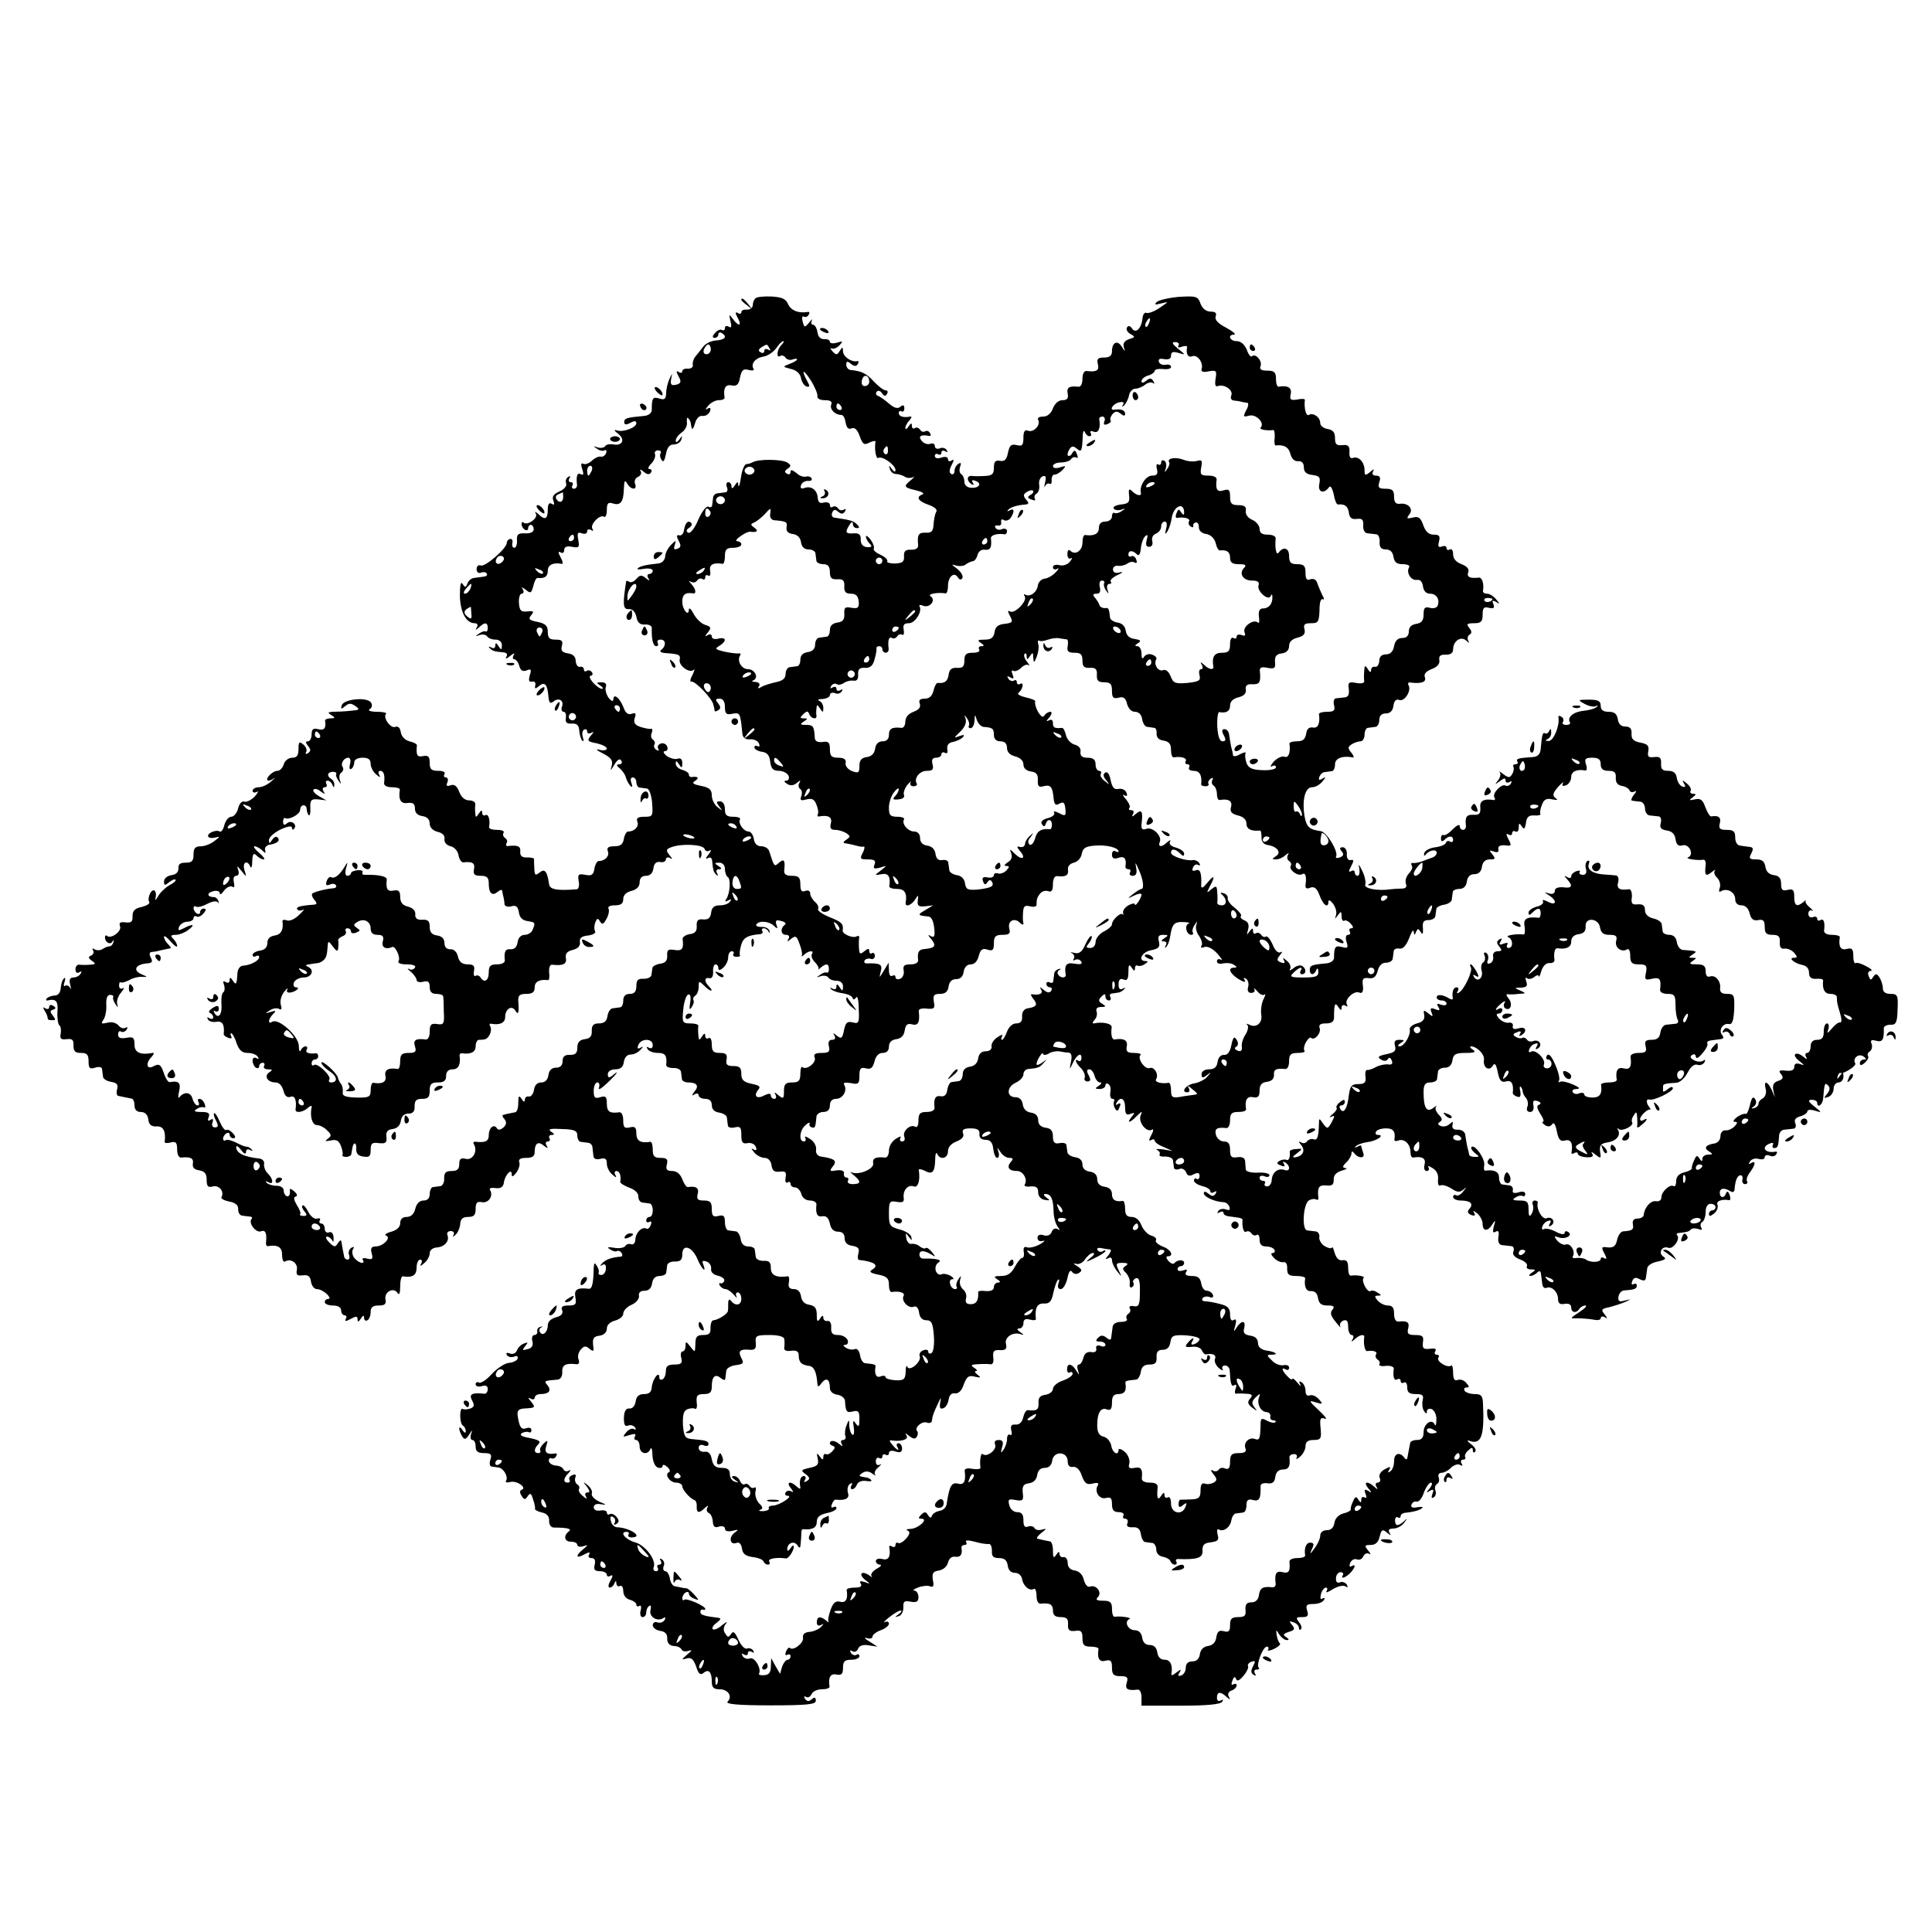 <?xml version="1.0" standalone="no"?>
<!DOCTYPE svg PUBLIC "-//W3C//DTD SVG 20010904//EN"
 "http://www.w3.org/TR/2001/REC-SVG-20010904/DTD/svg10.dtd">
<svg version="1.0" xmlns="http://www.w3.org/2000/svg"
 width="589pt" height="589pt" viewBox="0 0 589 589"
 preserveAspectRatio="xMidYMid meet">
<g transform="translate(0,589) scale(0.1,-0.1)"
fill="#000000" stroke="none">
<path d="M2304 4981 c-5 -3 -9 -13 -9 -21 0 -8 -8 -14 -17 -14 -10 1 -18 -2
-18 -8 0 -5 -5 -6 -11 -2 -8 4 -8 0 0 -15 14 -25 3 -28 -15 -3 -12 15 -12 15
-7 -7 4 -17 3 -22 -5 -17 -7 4 -12 2 -12 -4 0 -6 -4 -9 -9 -6 -5 3 -14 -1 -21
-9 -9 -10 -9 -15 -1 -15 6 0 11 5 11 11 0 5 5 7 10 4 18 -11 11 -21 -17 -23
-16 -1 -33 -10 -40 -20 -7 -9 -17 -22 -23 -29 -6 -7 -9 -18 -8 -25 2 -7 -5
-12 -14 -12 -10 1 -18 -2 -18 -8 0 -5 -5 -6 -11 -2 -8 5 -8 1 0 -14 9 -16 7
-21 -8 -25 -14 -3 -18 0 -15 17 4 20 4 20 -5 1 -5 -11 -10 -30 -10 -43 -1 -19
-5 -22 -21 -17 -20 6 -23 2 -23 -35 0 -9 -10 -17 -23 -18 -54 -5 -61 -7 -61
-19 0 -8 6 -9 19 -2 12 7 18 6 18 -1 0 -14 -41 -29 -60 -22 -9 3 -8 -1 4 -10
23 -18 14 -38 -14 -33 -11 2 -22 0 -25 -5 -3 -5 -13 -7 -23 -4 -14 5 -14 4 -2
-4 8 -6 18 -8 23 -5 5 3 7 0 5 -8 -3 -8 -11 -13 -17 -11 -7 1 -19 -5 -27 -13
-9 -8 -20 -12 -26 -9 -6 4 -8 -2 -3 -16 5 -15 4 -20 -4 -16 -11 7 -15 -5 -12
-31 1 -7 -3 -13 -9 -13 -6 0 -8 5 -5 10 3 6 1 10 -5 10 -6 0 -8 5 -4 12 4 7 3
8 -4 4 -6 -4 -9 -12 -6 -20 3 -7 -6 -18 -20 -24 -18 -8 -24 -16 -19 -28 4 -12
3 -15 -5 -10 -8 5 -12 -1 -12 -18 0 -29 -9 -33 -29 -13 -10 8 -12 9 -7 0 7
-13 -27 -37 -38 -26 -3 3 -6 1 -6 -5 0 -6 5 -14 10 -17 6 -3 10 -1 10 4 0 6 4
11 8 11 5 0 9 -6 9 -14 0 -8 -11 -13 -26 -12 -21 1 -26 -3 -25 -21 1 -13 -3
-23 -8 -23 -5 0 -8 6 -6 14 2 8 -1 14 -7 13 -5 -1 -10 -6 -10 -12 0 -17 -66
-74 -79 -69 -7 3 -13 -2 -13 -11 0 -9 6 -14 13 -11 8 3 16 2 18 -3 3 -4 -1 -8
-9 -9 -8 -1 -22 -3 -30 -4 -8 -1 -17 -8 -20 -17 -5 -13 -7 -13 -15 -1 -5 9 -8
-4 -8 -36 1 -50 19 -84 45 -84 8 0 11 -5 7 -12 -6 -10 -4 -10 7 0 17 16 26 15
26 -3 0 -8 -3 -12 -7 -10 -3 2 -12 -1 -20 -7 -12 -8 -12 -9 2 -4 10 3 20 1 23
-4 4 -6 15 -10 26 -10 11 0 19 -7 19 -17 0 -15 -2 -16 -10 -3 -7 11 -10 11
-10 2 0 -8 -5 -10 -12 -6 -8 4 -10 3 -5 -2 9 -9 13 -10 43 -13 9 -1 12 -6 8
-13 -5 -8 0 -7 11 2 11 9 16 10 11 3 -4 -7 -3 -13 2 -13 5 0 12 -9 15 -20 4
-14 10 -18 22 -14 14 6 16 3 10 -15 -4 -15 -3 -21 7 -19 7 2 12 -3 10 -11 -3
-12 0 -12 12 -2 17 14 25 4 28 -33 2 -19 5 -22 15 -15 16 14 34 3 26 -16 -3
-8 0 -15 5 -15 6 0 9 -8 7 -19 -2 -13 2 -18 18 -17 16 1 22 -5 23 -22 1 -12 5
-26 9 -30 5 -4 5 1 2 10 -3 10 -2 20 3 23 6 4 10 1 10 -5 0 -6 5 -8 13 -4 8 5
8 2 -2 -9 -12 -15 -10 -18 18 -23 17 -4 31 -11 31 -16 0 -5 -10 -7 -22 -4 -14
4 -10 -1 10 -11 25 -13 31 -21 27 -37 -5 -18 -4 -17 8 3 9 15 17 20 21 12 4
-6 1 -11 -6 -11 -10 -1 -9 -4 2 -13 8 -7 16 -19 18 -27 2 -8 8 -19 13 -25 7
-7 8 -4 4 8 -4 10 -2 17 4 17 6 0 11 -7 11 -15 0 -8 5 -16 10 -16 6 -1 15 -2
22 -3 7 0 14 -20 16 -43 3 -41 2 -43 -23 -43 -20 0 -26 -4 -22 -15 6 -14 -8
-30 -28 -30 -5 0 -11 -10 -13 -22 -3 -17 -10 -23 -29 -23 -18 0 -24 -4 -20
-15 6 -14 -8 -30 -28 -30 -5 0 -11 -11 -13 -24 -3 -18 -8 -22 -28 -18 -21 4
-23 1 -20 -19 3 -13 0 -24 -5 -25 -59 -5 -83 -1 -85 15 -6 40 -13 49 -29 36
-13 -10 -15 -9 -16 11 -1 13 -1 27 -1 30 1 3 -9 5 -21 5 -15 -1 -22 5 -21 17
2 17 -7 21 -35 18 -7 -2 -10 2 -7 8 4 5 2 12 -4 16 -6 4 -8 11 -5 16 4 5 -5 9
-19 9 -14 0 -25 3 -25 8 4 22 -2 42 -11 37 -5 -3 -10 0 -10 7 0 9 -3 9 -10 -2
-9 -13 -10 -13 -11 0 -1 8 -1 21 0 28 1 6 -7 12 -19 12 -13 0 -24 10 -30 26
-7 18 -15 24 -26 20 -12 -4 -15 -2 -10 9 3 8 1 15 -5 15 -6 0 -7 5 -4 10 4 6
-5 10 -19 10 -21 0 -26 5 -26 24 0 19 -4 24 -20 21 -18 -4 -22 2 -19 33 0 4
-10 9 -23 12 -14 4 -24 15 -26 27 -2 14 -8 20 -17 17 -14 -6 -39 29 -28 40 3
3 -9 6 -28 6 -19 0 -29 4 -22 8 7 4 9 13 4 20 -11 18 -83 11 -89 -8 -4 -12 -2
-13 10 -3 12 10 18 10 32 0 14 -10 12 -12 -16 -14 -18 -2 -42 -3 -53 -3 -16
-1 -17 -3 -5 -10 13 -8 12 -10 -3 -10 -9 0 -16 -3 -16 -7 4 -23 -3 -31 -21
-26 -15 4 -20 0 -20 -16 0 -11 -5 -21 -11 -21 -8 0 -8 -4 0 -14 9 -11 9 -16 0
-22 -7 -4 -9 -3 -6 3 4 6 0 16 -8 23 -13 11 -15 8 -15 -14 0 -19 -5 -26 -19
-26 -11 0 -23 -9 -26 -20 -3 -11 -12 -20 -19 -20 -8 0 -19 -7 -26 -15 -13 -15
-2 -21 16 -7 5 4 1 -1 -9 -10 -11 -10 -28 -18 -38 -18 -10 0 -19 -5 -19 -11 0
-5 6 -7 13 -3 6 4 4 -2 -6 -14 -11 -11 -25 -18 -32 -16 -7 3 -15 -5 -19 -20
-3 -14 -13 -26 -21 -26 -8 0 -17 -11 -21 -25 -3 -14 -10 -23 -14 -20 -12 7
-41 -6 -35 -16 3 -4 13 -5 23 -2 13 4 13 2 -3 -10 -11 -9 -30 -17 -42 -17 -18
0 -23 -6 -23 -25 0 -20 -5 -25 -24 -25 -17 0 -23 -5 -22 -17 0 -12 -7 -19 -21
-21 -13 -2 -23 -10 -23 -19 0 -13 3 -13 15 -3 9 7 18 11 20 8 3 -3 -6 -10 -19
-17 -13 -8 -29 -23 -35 -35 -7 -11 -9 -13 -7 -4 3 10 1 20 -3 23 -10 6 -23
-23 -16 -35 3 -5 -8 -11 -23 -15 -21 -4 -28 -12 -28 -28 1 -17 -4 -21 -21 -19
-17 2 -21 -1 -17 -12 6 -15 -28 -40 -40 -29 -3 3 -6 1 -6 -5 0 -15 17 -24 23
-12 3 6 4 5 3 -2 -2 -7 -7 -13 -12 -13 -5 0 -15 -4 -21 -8 -7 -5 -18 -5 -25
-1 -6 4 -8 3 -4 -4 3 -5 0 -13 -6 -15 -10 -4 -9 -8 2 -16 13 -9 12 -11 -5 -12
-11 -1 -26 -1 -33 0 -6 1 -12 -5 -12 -14 0 -10 5 -13 12 -9 7 4 8 3 4 -4 -4
-7 -14 -12 -22 -12 -11 0 -14 -7 -10 -22 3 -13 3 -17 0 -10 -3 6 -10 10 -15 7
-5 -4 -6 2 -2 12 3 10 2 15 -2 10 -5 -4 -9 -17 -10 -30 -1 -13 -8 -22 -18 -22
-8 0 -19 -4 -24 -8 -4 -5 -3 -8 2 -7 26 6 33 -2 30 -35 -1 -20 2 -38 6 -41 4
-2 6 -14 4 -25 -3 -16 1 -19 18 -17 17 2 22 -2 21 -19 0 -18 5 -23 23 -23 18
0 23 -5 23 -26 0 -21 4 -24 20 -19 11 4 21 2 21 -4 1 -6 2 -17 3 -23 0 -7 12
-14 24 -16 18 -3 23 -8 19 -23 -3 -10 -1 -20 4 -20 5 -1 14 -3 19 -4 6 -1 15
-3 20 -4 6 0 10 -10 10 -21 0 -13 7 -20 19 -20 13 0 21 -8 23 -22 2 -17 9 -23
26 -22 20 1 28 -15 24 -47 -1 -4 8 -5 18 -2 16 4 20 0 20 -21 0 -16 5 -26 13
-25 27 3 38 -2 35 -18 -2 -12 4 -19 20 -21 16 -3 22 -10 22 -29 0 -20 4 -24
19 -20 19 5 36 -16 26 -33 -2 -4 8 -10 24 -13 20 -4 28 -12 27 -24 0 -10 5
-18 12 -19 6 -1 17 -2 24 -3 6 0 8 -4 5 -7 -11 -12 13 -43 28 -38 14 6 19 -5
16 -34 -1 -7 2 -12 6 -11 30 5 43 -3 43 -27 0 -14 4 -23 9 -20 17 11 40 -5 36
-25 -3 -16 1 -19 18 -17 16 2 23 -3 25 -19 2 -13 10 -23 18 -23 9 0 22 -7 30
-15 9 -8 11 -15 5 -15 -6 0 -11 -4 -11 -10 0 -5 11 -10 25 -10 16 0 25 -6 25
-15 0 -8 5 -15 11 -15 5 0 7 -5 3 -11 -4 -8 0 -8 15 0 16 9 21 9 21 -1 0 -9 3
-9 10 2 7 11 10 11 10 2 0 -7 5 -10 10 -7 6 3 10 15 10 26 0 14 7 19 24 19 19
0 24 4 21 19 -4 23 25 38 37 19 5 -8 8 -1 8 20 0 17 3 31 8 31 29 -5 42 3 42
26 0 14 5 25 11 25 5 0 7 -6 3 -12 -5 -9 -2 -9 9 1 9 7 17 21 17 30 0 10 9 17
22 18 24 2 39 20 32 38 -3 6 2 12 10 12 8 0 12 -5 9 -11 -4 -8 -2 -8 6 0 7 6
13 21 14 33 1 15 8 21 24 21 18 0 23 6 23 24 0 19 4 24 19 21 20 -4 36 19 25
37 -4 5 3 8 16 6 16 -2 24 3 26 16 3 24 24 46 24 26 0 -9 4 -8 14 5 8 11 12
25 9 32 -3 9 4 13 21 13 19 0 26 5 26 18 0 27 11 34 28 19 13 -9 14 -9 8 1 -4
7 -2 12 4 12 6 0 8 5 5 10 -3 5 0 10 7 10 9 0 9 3 -2 10 -11 8 -2 10 33 8 38
-1 47 -5 47 -20 0 -10 5 -19 10 -19 6 -1 16 -2 23 -3 6 0 13 -7 13 -13 1 -7 2
-19 3 -27 1 -9 8 -12 21 -9 15 4 20 0 20 -15 0 -11 8 -26 17 -33 11 -10 14
-10 9 -1 -4 6 -2 12 3 12 10 0 15 -14 12 -33 -1 -4 12 -12 28 -18 17 -6 28
-17 27 -27 0 -9 5 -17 12 -18 6 -1 17 -2 22 -3 6 0 10 -10 10 -21 0 -11 -4
-20 -10 -20 -5 0 -10 -5 -10 -11 0 -5 4 -7 10 -4 6 3 7 -1 4 -9 -3 -9 -9 -14
-13 -12 -12 8 -32 -10 -34 -31 0 -12 -6 -19 -13 -16 -7 2 -15 0 -18 -6 -4 -5
-19 -8 -34 -5 -19 3 -23 2 -12 -5 8 -5 17 -8 21 -5 4 2 10 0 14 -6 3 -5 3 -10
-2 -11 -28 -2 -47 -9 -57 -20 -8 -9 -8 -10 1 -5 7 4 11 0 10 -12 0 -10 -7 -19
-14 -19 -6 0 -10 3 -8 7 2 3 0 12 -5 20 -7 12 -9 11 -10 -5 -1 -48 -5 -65 -15
-64 -36 4 -45 -2 -41 -26 4 -21 1 -25 -21 -25 -18 0 -24 -4 -19 -15 3 -10 -3
-17 -19 -21 -15 -4 -25 -13 -25 -24 0 -22 -16 -35 -24 -21 -4 5 -1 12 4 14 6
3 5 4 -2 2 -7 -1 -12 -8 -10 -14 1 -6 -3 -11 -9 -11 -6 0 -9 -9 -6 -19 3 -13
-1 -21 -15 -24 -16 -5 -17 -3 -7 9 10 12 9 13 -4 8 -8 -3 -18 -12 -21 -21 -4
-9 -13 -13 -22 -9 -9 3 -12 2 -9 -5 4 -6 14 -8 22 -5 9 4 13 1 11 -6 -2 -6
-14 -12 -27 -13 -12 -1 -35 -16 -52 -34 -16 -18 -33 -29 -39 -26 -5 3 -10 1
-10 -5 0 -6 8 -9 18 -6 13 4 19 1 19 -9 0 -8 -5 -15 -11 -14 -37 4 -47 -1 -37
-20 8 -15 7 -20 -5 -25 -9 -3 -19 -4 -24 -1 -4 2 -7 -7 -7 -20 0 -14 3 -28 8
-31 5 -3 9 -11 9 -17 0 -7 -4 -6 -10 3 -5 8 -10 11 -10 5 0 -5 4 -16 9 -24 7
-11 11 -10 21 5 10 16 11 16 6 2 -3 -10 -1 -18 4 -18 6 0 10 -9 10 -20 0 -15
7 -20 26 -20 21 0 24 -4 19 -20 -4 -11 -2 -21 4 -21 6 -1 16 -2 21 -3 15 -2
30 -28 23 -40 -4 -5 2 -7 13 -4 20 5 52 -18 34 -24 -6 -2 -6 -9 0 -18 8 -13
11 -13 19 -1 7 11 11 8 16 -10 5 -13 7 -26 6 -29 -1 -3 8 -8 21 -11 15 -3 23
-12 22 -26 0 -12 6 -20 15 -20 40 0 55 -4 46 -11 -18 -13 -15 -32 5 -32 11 0
20 -4 20 -10 0 -5 8 -7 18 -4 16 5 16 5 0 -9 -25 -20 -22 -30 3 -16 15 8 19 8
15 0 -4 -6 -1 -11 7 -11 10 0 13 -7 10 -20 -4 -15 0 -20 16 -20 11 0 21 -5 21
-11 0 -5 5 -7 11 -3 8 4 8 0 0 -15 -7 -12 -8 -21 -2 -21 5 0 12 6 14 13 4 9 6
9 6 -1 1 -7 6 -10 11 -7 5 3 10 -4 10 -15 0 -13 8 -24 20 -27 11 -3 20 -10 20
-15 0 -5 4 -7 9 -4 5 4 7 -3 4 -14 -3 -11 0 -20 6 -20 6 0 11 6 11 14 0 8 4
17 9 20 5 4 7 -2 4 -13 -5 -20 21 -36 39 -24 7 4 8 1 4 -6 -5 -7 -14 -10 -22
-7 -8 3 -14 -1 -14 -9 0 -7 10 -15 23 -17 15 -2 22 -10 21 -24 0 -13 7 -21 20
-22 12 0 22 -6 24 -11 2 -5 11 -7 20 -4 13 4 13 2 -3 -11 -18 -16 -18 -17 -2
-12 14 4 21 -2 29 -24 7 -23 13 -28 23 -20 15 13 25 3 25 -27 0 -18 6 -23 24
-23 26 0 40 -22 24 -38 -7 -7 31 -11 129 -11 115 0 140 3 140 14 0 11 -4 12
-13 4 -8 -7 -14 -6 -20 2 -4 7 -3 9 3 6 6 -4 13 0 17 8 3 8 17 15 31 15 14 0
24 3 24 8 -5 28 3 41 21 37 16 -3 20 2 20 21 0 19 5 24 25 24 14 0 25 5 25 11
0 5 -4 8 -9 4 -5 -3 -13 0 -17 6 -4 8 -3 9 5 5 6 -4 14 -1 17 8 4 9 15 13 32
10 l27 -4 -25 16 c-14 8 -17 13 -7 10 9 -3 17 -1 17 5 0 5 11 14 25 19 14 5
25 14 25 20 0 6 -6 8 -12 5 -7 -4 -2 3 12 14 14 11 30 21 35 21 6 0 3 -5 -5
-11 -13 -9 -13 -10 0 -6 8 2 14 14 14 26 -1 19 3 22 22 18 18 -3 24 0 24 14 0
11 -6 19 -12 20 -7 0 -3 4 10 9 12 5 29 7 37 4 10 -4 13 0 9 19 -3 21 0 26 18
29 13 2 25 12 28 24 3 13 12 20 23 18 15 -2 22 7 18 28 0 5 4 8 10 8 5 0 8 4
4 9 -3 6 7 6 26 1 17 -5 36 -8 43 -7 6 1 10 -8 10 -21 -1 -17 4 -22 22 -22 16
0 24 -7 26 -22 2 -15 10 -23 22 -23 11 0 20 -8 22 -19 3 -21 23 -38 36 -30 4
3 8 -7 8 -21 0 -15 5 -25 13 -24 27 3 37 -2 37 -21 0 -14 7 -20 24 -20 18 0
23 -5 22 -22 -1 -18 4 -22 22 -20 18 3 22 -2 22 -22 0 -21 5 -26 25 -26 14 0
24 -3 24 -7 -5 -29 3 -41 21 -36 16 4 20 0 20 -21 0 -21 5 -26 26 -26 21 0 24
-4 19 -20 -6 -19 2 -25 33 -21 7 1 12 -9 12 -24 l0 -25 119 0 c80 0 122 4 127
12 4 7 3 8 -4 4 -7 -4 -12 -1 -12 8 0 19 11 20 29 3 11 -10 13 -9 7 1 -4 7 -1
15 8 18 9 3 16 10 16 16 0 5 -4 6 -10 3 -6 -4 -7 1 -3 11 4 12 8 14 11 6 3 -9
10 -6 23 9 10 12 16 25 14 29 -3 4 2 11 10 14 13 4 13 2 5 -14 -7 -13 -7 -21
2 -26 7 -4 8 -3 4 4 -4 7 -2 12 5 12 7 0 10 3 6 6 -8 8 13 64 25 64 5 0 7 -4
4 -9 -4 -5 5 -4 18 2 14 7 21 14 18 17 -4 3 -8 14 -10 25 -2 18 -2 18 8 2 6
-9 16 -17 23 -17 8 0 7 3 -2 9 -11 7 -9 10 8 16 18 5 20 9 10 21 -10 12 -9 13
5 8 9 -3 16 -11 16 -17 0 -6 3 -7 6 -4 4 4 1 13 -6 22 -10 13 -9 15 9 15 18 0
21 4 16 20 -5 16 -2 20 19 20 14 0 28 5 32 12 4 6 3 8 -4 5 -6 -5 -8 0 -5 13
3 11 10 20 15 20 5 0 6 -5 2 -11 -3 -6 5 -3 19 6 15 9 32 13 38 9 8 -5 9 -3 5
5 -5 7 -14 10 -21 7 -9 -3 -13 2 -12 13 0 10 7 18 14 18 6 0 10 -4 7 -9 -8
-13 6 -9 22 6 16 17 19 30 4 21 -6 -3 -7 1 -4 10 4 9 13 14 21 11 7 -3 16 1
19 9 4 8 11 12 18 8 6 -4 5 1 -3 10 -12 15 -11 17 8 17 14 0 23 8 27 25 5 22
9 24 22 13 12 -10 14 -10 8 -1 -5 9 -1 13 12 13 11 0 26 8 33 18 11 14 11 15
-1 4 -18 -16 -27 -15 -27 3 0 8 4 12 9 9 4 -3 8 -1 8 4 0 5 6 9 13 10 24 2 47
8 53 15 4 3 -3 4 -15 2 -15 -3 -21 0 -18 8 3 7 10 11 16 9 7 -1 17 11 22 28 6
16 16 30 21 30 6 0 4 -8 -3 -17 -12 -14 -12 -16 0 -8 11 6 13 4 8 -9 -4 -11
-3 -15 4 -11 6 4 8 13 5 21 -3 7 -1 16 5 20 6 3 8 12 5 20 -3 8 1 14 9 14 7 0
21 7 29 16 9 8 21 12 27 8 8 -4 9 -3 5 4 -4 7 -2 12 4 12 6 0 9 3 7 8 -3 4 1
13 9 20 10 10 14 10 14 1 0 -7 3 -9 7 -5 5 4 -1 15 -12 23 -13 10 -14 14 -4
10 35 -12 45 16 40 116 -1 22 -6 27 -25 27 -14 0 -28 5 -31 10 -3 6 -1 10 6
10 9 0 9 3 -1 14 -6 8 -18 12 -26 9 -10 -4 -14 3 -14 23 0 15 -3 24 -6 21 -10
-9 -46 12 -39 24 4 5 1 9 -5 9 -6 0 -8 5 -4 11 4 7 -2 9 -17 7 -20 -2 -23 1
-21 20 3 18 -1 22 -24 22 -21 0 -25 4 -21 20 5 19 -3 24 -30 21 -8 -1 -13 9
-13 24 0 18 -5 25 -19 25 -10 0 -24 7 -31 15 -10 12 -10 15 1 15 11 0 11 2 -1
9 -8 6 -17 8 -22 5 -9 -6 -29 31 -21 40 6 5 -20 10 -39 7 -5 0 -8 10 -8 24 0
19 -5 25 -17 23 -11 -2 -19 6 -24 22 -4 14 -7 21 -8 17 -1 -4 -10 -3 -21 3
-11 6 -19 19 -18 28 2 9 -4 18 -12 18 -8 1 -20 2 -25 3 -17 2 -12 80 5 91 8 5
18 6 23 3 4 -3 8 1 6 8 -3 29 2 37 24 35 18 -2 23 2 23 17 -1 14 8 23 24 28
14 4 19 7 12 8 -10 1 -10 5 2 17 9 8 16 21 16 27 0 8 3 8 8 2 13 -18 35 -17
28 0 -3 9 -6 19 -6 21 0 3 -6 2 -12 -2 -7 -4 -9 -3 -5 1 4 5 20 11 35 13 28 3
56 22 33 22 -7 0 -9 5 -6 10 3 6 17 10 31 10 22 0 29 -10 25 -34 -1 -5 5 -6
12 -3 18 7 37 -11 37 -35 0 -10 3 -17 8 -17 28 5 40 -3 35 -21 -3 -12 0 -20 6
-20 7 0 9 5 6 11 -4 6 1 5 12 -2 13 -7 19 -21 17 -35 -1 -14 2 -21 7 -18 6 3
20 -1 33 -9 18 -12 26 -13 37 -4 11 10 11 9 0 -5 -7 -10 -17 -15 -22 -12 -5 3
-9 0 -9 -5 0 -6 11 -11 23 -11 30 0 40 -10 27 -25 -8 -9 -6 -14 5 -19 11 -4
14 -2 9 7 -5 8 -2 7 9 -2 9 -7 17 -22 17 -32 0 -24 16 -24 30 -1 9 14 10 13 4
-7 -4 -17 -3 -21 6 -16 8 5 11 0 8 -16 -2 -16 2 -24 12 -25 8 -1 20 -2 27 -3
7 0 10 -8 7 -16 -4 -10 3 -18 21 -25 14 -5 23 -14 20 -20 -3 -5 2 -10 12 -10
15 0 16 -2 3 -10 -8 -5 -10 -10 -4 -10 5 0 15 5 20 10 7 7 11 6 12 -5 1 -8 3
-22 4 -30 1 -9 7 -14 13 -11 16 6 35 -13 35 -35 0 -12 6 -17 20 -14 13 2 20
-2 20 -11 0 -16 16 -19 25 -4 3 5 12 10 18 10 7 0 -1 -9 -18 -20 -30 -20 -30
-20 -5 -19 14 0 35 -2 48 -4 12 -3 22 -1 22 4 0 6 6 7 13 3 8 -6 8 -3 -1 9
-12 14 -10 17 15 22 15 4 37 11 48 16 19 9 19 9 -2 4 -16 -5 -21 -2 -19 12 2
10 9 18 17 19 33 2 39 5 39 15 0 5 -4 7 -10 4 -6 -3 -7 1 -4 9 4 11 11 13 23
6 13 -6 18 -5 19 6 1 7 3 20 4 28 1 8 15 17 32 20 23 5 27 9 17 15 -17 11 -4
34 15 27 14 -6 38 27 27 38 -3 3 -1 7 5 7 26 3 31 4 37 11 4 4 14 4 23 1 10
-4 13 -2 8 5 -3 6 -2 13 4 17 5 3 10 17 10 31 0 15 6 24 15 24 8 0 15 -4 15
-10 0 -5 -4 -10 -10 -10 -5 0 -10 -5 -10 -11 0 -8 5 -7 15 1 9 7 14 19 11 27
-5 11 12 18 36 14 4 0 4 7 1 16 -4 11 -8 13 -11 5 -5 -16 -19 -15 -19 2 0 14
14 16 33 4 6 -4 11 -2 12 5 2 28 8 42 17 44 6 1 9 -5 7 -13 -2 -8 2 -14 8 -14
6 0 9 4 6 9 -3 4 1 17 9 27 17 23 19 38 3 28 -7 -5 -8 -3 -3 5 4 7 16 11 26 8
11 -3 19 -1 19 5 0 6 7 8 15 5 8 -4 17 -2 20 4 4 5 3 9 -2 8 -32 -6 -46 14
-17 25 8 3 12 2 9 -4 -3 -6 -1 -10 4 -10 11 0 13 6 15 40 1 8 8 16 16 16 8 1
20 2 27 3 7 0 10 8 6 17 -4 10 1 17 16 21 11 3 21 10 21 15 0 5 10 6 23 2 22
-7 22 -6 -2 13 -19 15 -20 20 -8 20 10 0 17 -4 17 -9 0 -17 16 -7 18 12 4 47
5 51 15 41 7 -7 6 -15 -3 -26 -11 -13 -10 -14 4 -9 9 3 16 15 16 25 0 10 7 19
15 19 8 0 15 8 15 18 0 15 -2 15 -11 2 -7 -10 -9 -11 -7 -2 2 8 6 12 8 11 9
-5 51 22 46 29 -9 15 9 31 24 22 10 -7 11 -10 3 -10 -7 0 -13 -5 -13 -11 0 -8
5 -8 15 1 8 7 13 16 10 20 -3 5 0 12 6 15 5 4 8 14 5 22 -5 12 -1 14 14 10 19
-5 24 3 23 39 0 5 9 10 20 10 17 -1 21 6 22 47 2 43 0 47 -22 47 -15 0 -23 6
-23 18 0 9 -5 24 -10 32 -8 12 -12 13 -19 2 -7 -11 -9 -11 -14 2 -4 9 -1 16 6
16 7 1 1 7 -13 14 -14 8 -28 12 -32 10 -5 -3 -8 7 -8 22 0 21 -4 25 -20 21
-18 -5 -26 7 -21 36 0 4 -10 7 -24 7 -15 0 -25 5 -24 13 3 25 -1 38 -11 32 -5
-3 -10 -2 -10 4 0 6 -6 8 -13 5 -8 -3 -14 2 -14 10 0 8 5 13 11 10 6 -3 3 1
-6 9 -10 8 -16 17 -13 21 3 3 -1 2 -7 -4 -20 -16 -28 -12 -28 16 0 21 -4 25
-20 21 -16 -4 -20 0 -20 18 0 17 -6 25 -22 27 -15 2 -24 11 -26 26 -3 16 -10
22 -28 22 -21 0 -23 3 -15 18 7 14 6 19 -5 20 -7 1 -21 3 -29 4 -9 1 -15 11
-15 25 0 18 -5 23 -26 23 -21 0 -25 4 -21 20 5 18 -4 25 -26 21 -4 -1 -12 12
-18 28 -8 23 -15 28 -32 24 -18 -4 -19 -3 -7 6 11 8 12 11 2 11 -7 0 -11 4 -8
9 3 5 -2 15 -11 22 -14 12 -16 12 -9 0 6 -9 4 -12 -5 -9 -8 3 -15 14 -17 26
-2 15 -10 22 -26 22 -18 0 -23 5 -22 23 1 17 -4 21 -21 19 -18 -2 -21 1 -18
18 3 16 -2 22 -24 26 -21 4 -28 11 -27 27 1 16 -5 22 -19 22 -13 0 -21 8 -23
23 -3 16 -10 22 -28 22 -17 0 -24 6 -24 18 0 15 -8 19 -36 19 -34 0 -35 -1
-13 -13 13 -7 28 -10 34 -7 5 4 7 3 3 -2 -5 -5 -22 -10 -40 -12 -32 -3 -51
-20 -42 -35 3 -4 -2 -8 -11 -8 -9 0 -14 4 -10 9 3 5 1 13 -5 16 -6 4 -10 3 -9
-2 5 -24 -15 -73 -30 -72 -10 0 -11 2 -3 6 6 2 12 12 11 21 0 11 -2 12 -6 4
-2 -6 -8 -10 -12 -8 -8 5 -10 -3 -14 -47 -1 -16 -9 -24 -24 -25 -45 -3 -52 -5
-47 -14 3 -4 0 -8 -6 -8 -6 0 -9 -4 -6 -8 2 -4 1 -14 -4 -22 -7 -12 -11 -12
-27 0 -10 8 -15 10 -11 6 4 -5 2 -16 -5 -25 -11 -14 -10 -14 6 -2 12 9 17 10
17 2 0 -7 5 -9 12 -5 7 4 8 3 4 -5 -4 -6 -11 -9 -16 -6 -12 7 -42 -24 -34 -36
3 -5 2 -9 -3 -8 -29 5 -43 -3 -40 -23 1 -18 -3 -23 -20 -22 -22 1 -27 -6 -24
-33 1 -7 -3 -13 -9 -13 -5 0 -10 5 -10 12 0 6 -9 2 -21 -10 -11 -12 -24 -20
-28 -18 -4 3 -8 -2 -8 -10 0 -10 4 -11 11 -4 13 13 26 13 26 -1 0 -5 -4 -8 -9
-5 -5 4 -11 2 -13 -3 -1 -6 -16 -12 -32 -14 -17 -2 -32 -10 -34 -18 -2 -8 0
-10 5 -4 11 14 33 17 33 5 0 -6 -7 -13 -15 -15 -8 -3 -23 -8 -32 -12 -10 -3
-22 -5 -26 -4 -5 1 -6 -3 -3 -8 4 -5 -1 -16 -9 -24 -8 -9 -12 -22 -9 -31 4
-10 0 -15 -13 -15 -10 0 -25 -1 -33 -2 -39 -6 -82 2 -78 14 3 6 -1 26 -9 42
-10 21 -13 23 -9 8 2 -13 0 -23 -5 -23 -5 0 -9 5 -9 11 0 5 -5 7 -11 3 -8 -4
-8 0 0 15 9 17 9 21 -1 19 -8 -2 -13 6 -12 18 1 11 -5 21 -12 21 -10 0 -11 -4
-4 -12 8 -9 6 -14 -5 -19 -9 -3 -14 -2 -12 2 9 14 -28 75 -46 78 -36 5 -44 13
-50 46 -8 50 2 88 23 88 10 0 24 8 31 17 12 14 12 16 0 9 -9 -6 -12 -4 -9 5 3
8 10 15 16 15 7 1 17 2 22 3 6 0 10 10 10 21 0 18 22 27 54 21 5 -1 3 5 -4 14
-12 14 -11 18 1 26 8 5 20 9 27 9 6 0 12 9 12 20 0 11 5 21 10 21 6 1 16 2 23
3 6 0 12 10 12 21 0 13 7 20 20 20 13 0 21 8 23 23 2 15 8 22 18 18 16 -6 38
29 28 45 -3 6 0 10 7 8 33 -4 48 2 43 16 -4 10 3 18 20 25 17 6 26 16 24 27
-2 13 3 18 20 17 14 0 22 5 22 16 0 26 24 42 40 27 9 -8 11 -9 6 0 -3 6 -2 15
4 18 8 5 7 11 -1 21 -9 11 -7 14 15 14 21 0 26 5 26 26 0 21 4 25 19 21 15 -3
18 -1 14 11 -5 11 -3 13 8 7 12 -8 12 -6 0 8 -7 9 -20 17 -27 17 -8 0 -13 3
-13 8 4 23 -3 43 -13 41 -27 -3 -37 2 -32 16 4 10 -3 18 -20 25 -17 6 -26 17
-26 30 0 12 -4 18 -10 15 -5 -3 -10 -2 -10 4 0 6 -6 8 -14 5 -11 -4 -13 0 -9
15 4 17 1 21 -16 21 -15 0 -25 9 -32 29 -8 23 -15 28 -32 23 -18 -4 -20 -3
-11 9 15 17 -3 37 -29 33 -12 -1 -17 5 -17 22 0 19 -5 24 -26 24 -21 0 -24 4
-19 20 5 14 2 20 -10 20 -10 0 -13 5 -9 13 5 8 2 8 -9 -2 -15 -12 -17 -11 -17
6 0 24 -18 43 -35 37 -8 -3 -12 3 -11 18 1 18 -4 23 -21 21 -18 -2 -23 2 -23
21 0 18 -6 25 -22 28 -13 2 -23 10 -23 18 0 18 -21 33 -35 25 -8 -5 -15 20
-12 46 1 3 -10 4 -23 1 -20 -3 -24 -1 -20 17 4 19 -9 27 -37 22 -5 0 -8 10 -8
24 0 20 -5 25 -26 25 -19 0 -25 4 -21 14 6 16 -16 40 -26 30 -4 -4 -11 5 -16
20 -7 16 -18 26 -31 26 -21 0 -29 20 -7 20 6 1 -5 10 -25 21 -25 13 -35 24
-32 34 4 10 0 15 -15 15 -14 0 -25 9 -31 24 -8 23 -13 24 -66 21 -32 -3 -62
-10 -68 -16 -8 -8 -4 -9 14 -4 24 6 24 6 -4 -13 -16 -11 -34 -18 -40 -16 -7 3
-12 -5 -13 -17 -3 -30 -21 -48 -32 -30 -6 8 -11 9 -15 3 -4 -6 1 -15 10 -20
16 -9 15 -10 -4 -16 -14 -5 -19 -13 -16 -24 5 -15 4 -15 -6 1 -13 21 -30 14
-30 -14 0 -13 -7 -19 -24 -19 -19 0 -23 -4 -19 -20 5 -19 -4 -25 -34 -21 -8 1
-13 -9 -13 -24 0 -15 -5 -25 -12 -24 -28 3 -37 -2 -33 -21 3 -15 -2 -20 -16
-20 -12 0 -23 -10 -29 -25 -6 -16 -17 -25 -30 -25 -12 0 -18 -4 -15 -10 9 -15
-14 -40 -31 -33 -10 4 -14 -3 -14 -22 0 -23 -4 -26 -20 -22 -17 4 -22 0 -27
-23 -4 -21 -10 -27 -24 -25 -14 3 -19 -2 -19 -21 0 -19 -5 -24 -27 -25 -16 -1
-34 -1 -40 0 -16 2 -17 -15 -1 -25 7 -4 8 -3 4 4 -5 8 -2 10 8 6 21 -8 11 -23
-14 -21 -12 1 -20 8 -20 19 0 9 -4 19 -10 23 -5 3 -6 13 -3 22 4 11 3 14 -5 9
-7 -4 -12 -14 -12 -22 0 -8 -5 -12 -10 -9 -7 4 -6 13 1 27 8 15 8 19 0 14 -6
-4 -11 -2 -11 4 0 7 -8 9 -20 5 -12 -4 -20 -2 -20 5 0 6 5 8 10 5 6 -3 10 -1
10 5 0 6 5 8 12 4 7 -4 8 -3 4 4 -4 6 -13 9 -21 5 -8 -3 -15 0 -15 7 0 7 -6
10 -14 7 -8 -3 -20 1 -26 9 -12 14 -3 20 23 15 5 -1 6 3 2 9 -3 6 -10 8 -15 5
-5 -3 -11 -1 -15 5 -4 6 -11 8 -16 5 -5 -4 -9 0 -9 7 0 9 -3 9 -10 -2 -5 -8
-10 -10 -10 -5 0 6 6 17 13 24 6 7 8 12 2 11 -20 -4 -35 0 -35 11 0 5 4 8 8 5
5 -3 9 1 9 9 0 10 -4 12 -12 5 -8 -7 -19 -4 -34 9 -13 11 -28 22 -34 24 -7 2
-8 8 -4 13 4 5 12 2 16 -5 6 -9 11 -10 15 -2 4 6 2 11 -4 11 -6 0 -22 12 -36
27 -23 25 -38 32 -71 35 -7 1 -13 8 -13 16 0 11 3 12 14 3 10 -8 16 -9 21 -1
4 6 3 10 -2 9 -17 -4 -43 14 -43 30 0 14 -2 14 -10 1 -8 -13 -11 -13 -22 -1
-7 8 -8 11 -3 9 6 -3 16 1 24 9 12 13 11 14 -8 8 -11 -3 -21 -2 -21 3 0 5 -8
9 -17 8 -12 0 -19 7 -21 22 -2 12 -8 22 -13 22 -6 0 -7 6 -4 13 4 6 0 4 -8 -6
-14 -17 -15 -16 -20 3 -3 11 -1 18 3 15 5 -3 12 -1 15 5 4 6 3 10 -2 9 -28 -5
-51 4 -60 23 -7 17 -19 22 -50 24 -23 1 -45 -1 -49 -5z m1199 -76 c-3 -9 -8
-14 -10 -11 -3 3 -2 9 2 15 9 16 15 13 8 -4z m-1121 -67 c-14 -14 -16 -42 -3
-33 5 3 13 0 16 -6 4 -5 13 -8 21 -5 8 3 14 3 14 0 0 -2 -10 -9 -22 -13 -23
-9 -23 -9 4 -16 17 -4 28 -15 30 -28 2 -11 9 -22 16 -25 11 -3 12 0 3 16 -20
37 -12 38 11 2 12 -19 21 -41 20 -47 -2 -8 8 -13 22 -13 18 0 24 -4 20 -14 -5
-14 12 -31 31 -31 6 0 11 -10 13 -23 3 -16 8 -22 18 -18 10 4 18 -4 25 -24 9
-25 14 -28 30 -19 11 5 19 6 18 2 -4 -23 2 -54 9 -49 12 7 52 -22 52 -37 0 -7
-4 -6 -11 3 -9 13 -10 13 -6 0 2 -8 10 -15 18 -15 8 0 20 -4 27 -8 6 -5 18 -5
25 -2 6 4 4 0 -5 -8 -25 -20 -23 -23 15 -32 17 -4 26 -9 20 -12 -22 -8 -14
-21 18 -32 19 -7 28 -15 23 -22 -4 -7 -7 -24 -8 -38 -1 -20 -6 -26 -23 -25
-23 1 -27 -6 -24 -37 1 -10 -6 -15 -21 -15 -17 1 -23 -4 -22 -20 1 -17 -5 -21
-28 -22 -15 0 -26 3 -23 7 2 5 -7 13 -21 20 -14 6 -23 14 -20 19 2 4 -2 16
-10 27 -8 10 -14 14 -14 9 0 -6 5 -15 11 -21 9 -9 7 -12 -8 -11 -12 1 -19 9
-19 22 1 16 -5 21 -21 20 -25 -2 -28 3 -13 26 6 10 10 11 10 3 0 -7 5 -13 12
-13 9 0 9 3 0 12 -10 10 -20 13 -69 20 -6 1 -9 7 -6 15 4 10 9 11 18 3 10 -8
15 -8 21 1 4 7 3 9 -4 5 -6 -3 -13 -2 -17 4 -4 6 -11 8 -16 5 -5 -4 -9 -1 -9
6 0 6 -8 9 -18 7 -13 -4 -18 1 -19 15 -2 24 -21 37 -41 29 -10 -3 -13 0 -10 9
3 8 12 13 21 13 9 -1 14 2 11 8 -3 5 -11 7 -17 5 -7 -2 -20 2 -29 11 -13 10
-18 11 -18 3 0 -7 -5 -9 -11 -5 -8 4 -7 9 2 15 12 8 11 11 -1 19 -16 10 -87
11 -105 1 -5 -3 -14 -6 -20 -6 -5 0 -13 -18 -16 -40 -3 -22 -7 -33 -8 -25 -1
13 -2 13 -11 0 -6 -10 -10 -11 -10 -2 0 6 -4 12 -10 12 -5 0 -7 -7 -4 -15 4
-8 1 -16 -5 -16 -6 -1 -17 -2 -23 -3 -7 0 -14 -7 -14 -13 -1 -7 -2 -18 -3 -24
0 -5 -6 -7 -11 -4 -6 4 -20 -14 -31 -39 -11 -27 -25 -44 -31 -40 -7 4 -6 9 3
15 7 4 10 11 6 15 -9 9 -18 1 -22 -23 -1 -10 -8 -17 -14 -15 -9 2 -9 -3 -2
-17 8 -14 7 -20 -4 -24 -10 -4 -12 -1 -8 11 5 16 4 16 -11 1 -9 -9 -18 -25
-18 -35 -1 -12 -10 -21 -22 -22 -38 -4 -55 -8 -62 -15 -4 -3 5 -4 20 -1 14 2
26 0 26 -6 0 -5 -5 -10 -11 -10 -5 0 -7 -6 -3 -12 6 -10 5 -10 -8 0 -12 10
-18 9 -28 -3 -7 -8 -16 -12 -21 -9 -5 3 -9 4 -10 2 -11 -70 -10 -86 7 -85 12
1 20 -7 24 -23 3 -18 11 -25 26 -24 12 1 21 -4 21 -10 -1 -36 4 -56 14 -56 5
0 7 5 4 10 -3 6 1 10 9 10 17 0 17 -20 1 -32 -5 -4 0 -8 13 -9 43 -3 47 -5 44
-21 -3 -18 31 -42 43 -30 4 4 2 -3 -4 -16 -7 -12 -8 -21 -4 -20 11 4 65 -52
68 -71 2 -9 4 -17 4 -19 1 -2 6 0 11 3 8 5 7 11 -1 21 -9 11 -8 14 5 14 10 0
16 -9 16 -25 0 -21 4 -25 23 -21 23 4 24 3 30 -59 1 -14 9 -20 24 -19 12 1 24
-5 27 -13 3 -8 1 -11 -4 -8 -6 3 -10 2 -10 -4 0 -5 10 -11 23 -13 16 -2 23
-11 25 -30 3 -22 9 -28 27 -28 12 0 25 -7 29 -15 3 -8 0 -15 -7 -15 -8 0 -7
-4 3 -10 9 -6 20 -5 29 3 11 9 13 9 8 0 -4 -6 -3 -14 2 -18 6 -3 7 -13 4 -22
-5 -13 -2 -15 16 -10 17 4 24 0 30 -16 5 -12 7 -25 4 -30 -2 -4 -1 -7 4 -6 28
5 41 -2 36 -21 -4 -15 0 -20 13 -20 11 0 26 -5 34 -10 13 -9 13 -11 0 -20 -10
-7 -11 -10 -2 -11 12 -2 26 -5 40 -9 4 -1 11 -2 15 -1 4 1 3 -8 -3 -19 -9 -18
-8 -20 16 -20 20 0 25 -4 20 -16 -5 -12 -1 -14 17 -9 22 7 22 7 2 -9 -20 -15
-20 -15 3 -11 20 4 28 -8 23 -37 0 -5 10 -8 24 -8 23 0 31 -13 26 -42 -2 -15
18 -8 29 10 10 15 10 15 8 -3 -2 -16 2 -20 22 -18 l25 3 -25 -15 c-24 -14 -23
-16 10 -19 9 0 16 -14 18 -35 3 -25 0 -31 -10 -25 -10 6 -10 4 1 -9 16 -20 12
-27 -18 -30 -20 -1 -25 -9 -22 -34 1 -8 -9 -13 -23 -13 -19 0 -24 -4 -21 -19
2 -11 -3 -22 -11 -25 -8 -3 -14 -1 -14 5 0 6 -4 7 -10 4 -6 -3 -10 4 -10 17
l-1 23 -15 -25 c-14 -23 -14 -23 -9 -2 6 22 -1 26 -42 25 -7 -1 -10 4 -7 9 3
5 12 7 18 5 7 -3 13 1 13 9 0 7 -4 11 -9 8 -4 -3 -8 0 -8 7 0 8 -4 8 -15 -1
-12 -10 -15 -9 -16 6 -1 11 -1 25 0 33 2 7 -2 10 -8 6 -11 -6 -43 7 -42 18 3
21 -3 26 -40 41 -22 9 -38 20 -35 25 3 5 -1 14 -9 21 -8 7 -15 19 -15 26 0 8
-6 11 -15 8 -11 -5 -15 1 -15 20 0 21 -5 26 -26 26 -18 0 -25 5 -23 18 3 30
-1 35 -16 22 -15 -13 -14 -14 -30 35 -2 8 -13 15 -24 15 -13 0 -21 8 -23 23
-2 12 -9 22 -16 22 -15 0 -33 26 -26 37 3 4 -6 8 -20 8 -21 0 -26 5 -26 23 0
14 -6 24 -15 24 -12 0 -12 -3 -2 -16 11 -14 10 -14 -5 -2 -10 7 -18 24 -18 36
0 17 -7 24 -32 29 -26 5 -30 9 -18 16 13 9 7 14 -12 11 -5 0 -8 3 -8 8 0 5 -9
11 -20 14 -11 3 -20 11 -20 19 0 10 3 9 10 -2 8 -13 10 -12 10 4 0 11 -5 16
-14 13 -8 -3 -22 1 -33 8 -10 8 -13 15 -6 15 7 0 10 6 7 14 -3 8 -12 12 -20 9
-8 -3 -11 -10 -7 -16 3 -6 1 -7 -6 -3 -6 4 -9 11 -6 16 3 5 1 11 -4 15 -6 3
-8 12 -4 21 3 8 2 14 -3 12 -5 -1 -19 2 -32 6 -17 6 -21 13 -17 27 5 14 3 17
-9 13 -11 -4 -19 2 -25 19 -11 29 -31 45 -31 25 -1 -8 -6 -6 -15 5 -7 11 -11
25 -8 33 3 9 -2 14 -13 14 -16 0 -17 -2 -4 -10 8 -5 10 -10 5 -10 -6 0 -18 9
-28 20 -9 11 -12 20 -6 20 5 0 7 5 4 10 -4 6 -11 8 -16 5 -5 -4 -9 -1 -9 4 0
6 -5 10 -12 8 -7 -1 -12 7 -13 18 0 13 -8 21 -23 23 -18 3 -23 8 -19 23 4 15
0 19 -19 19 -19 0 -24 5 -24 24 0 18 -7 25 -31 30 -26 5 -29 9 -20 20 10 12 8
14 -11 12 -20 -2 -24 2 -26 26 -1 15 3 28 8 28 6 0 8 6 4 13 -6 8 -3 8 9 -1
14 -12 17 -11 23 12 3 14 9 25 13 24 21 -2 31 4 31 22 0 18 16 26 43 21 4 -1
3 8 -4 20 -8 15 -8 19 0 15 6 -4 11 -1 11 7 0 10 8 13 24 10 21 -4 23 -2 19
21 -4 21 -2 25 11 20 9 -3 16 -1 16 6 0 6 5 8 12 4 6 -4 8 -3 4 4 -8 13 22 44
35 37 5 -4 9 6 9 20 0 21 4 25 19 20 23 -7 32 5 33 46 1 24 3 27 10 15 11 -20
32 -21 24 -1 -3 9 1 18 9 21 8 4 12 11 8 18 -4 6 0 6 9 -2 11 -9 18 -10 23 -2
3 5 1 10 -5 10 -6 0 -4 7 5 16 9 9 14 22 12 29 -3 6 1 12 9 12 7 0 11 -4 8 -9
-3 -4 -2 -14 3 -20 5 -9 9 -3 13 17 4 21 11 30 24 30 11 0 21 7 23 15 4 13 3
13 -6 0 -7 -9 -11 -10 -11 -3 0 6 8 18 19 25 10 7 17 21 15 31 -1 11 1 16 4
12 4 -4 8 -11 8 -16 3 -22 6 -22 13 1 4 15 14 24 23 22 9 -1 18 5 22 13 4 11
2 14 -7 9 -8 -5 -7 -2 2 9 7 9 22 17 32 17 11 0 18 3 18 8 -5 28 3 41 21 37
16 -3 22 2 26 24 5 23 10 28 27 23 11 -3 18 -1 14 4 -9 15 6 33 31 37 12 2 29
13 38 25 8 12 18 22 22 22 3 0 1 -5 -6 -12z m1211 -1 c-4 -6 0 -8 10 -4 9 3
16 3 16 -1 -4 -22 3 -33 16 -28 16 6 35 -21 28 -40 -2 -7 6 -10 22 -6 23 4 25
2 21 -22 -3 -19 -1 -26 7 -23 19 7 47 -12 41 -28 -4 -9 0 -15 7 -16 8 -1 19
-2 24 -4 6 -1 14 -3 18 -3 4 -1 3 -12 -4 -23 -10 -20 -9 -21 10 -16 21 5 48
-23 34 -37 -5 -5 19 -10 39 -7 3 0 5 -11 4 -24 -2 -13 0 -24 3 -23 25 3 40 -5
45 -26 4 -15 13 -23 23 -22 12 1 18 -6 18 -19 0 -14 8 -21 26 -23 22 -3 25 -7
21 -28 -5 -25 14 -31 30 -9 4 6 10 -4 14 -22 3 -18 9 -32 13 -31 21 2 30 -5
33 -24 2 -17 9 -22 24 -20 17 2 21 -2 20 -20 -1 -14 5 -24 14 -24 8 -1 20 -2
26 -3 6 0 11 -11 10 -23 -1 -17 5 -23 19 -23 13 0 21 -8 23 -22 3 -17 10 -23
28 -23 14 0 23 -4 20 -9 -10 -16 5 -41 23 -39 10 2 17 -5 19 -19 2 -15 10 -23
22 -23 19 0 30 -17 23 -36 -2 -7 -13 -10 -24 -7 -15 4 -19 0 -19 -20 0 -19 -6
-26 -22 -29 -15 -2 -23 -10 -23 -23 0 -13 -7 -20 -20 -20 -13 0 -22 -8 -25
-25 -3 -17 -12 -25 -25 -25 -13 0 -20 -7 -20 -20 -1 -11 -6 -19 -13 -18 -7 2
-12 -3 -12 -10 0 -8 -4 -7 -10 3 -8 13 -10 12 -11 -5 -1 -11 -1 -25 0 -31 1
-7 -9 -9 -25 -6 -22 4 -25 2 -22 -19 2 -16 -2 -24 -12 -25 -8 -1 -20 -2 -27
-3 -6 0 -9 -10 -6 -21 4 -16 0 -20 -21 -20 -14 0 -25 -3 -25 -7 4 -28 -3 -44
-18 -41 -12 2 -19 -4 -21 -19 -3 -17 -10 -23 -28 -23 -13 0 -23 -3 -23 -7 4
-27 -3 -45 -15 -40 -8 3 -22 -4 -33 -15 -10 -12 -12 -18 -5 -14 6 4 12 2 12
-3 0 -6 -18 -10 -41 -9 -31 1 -43 6 -49 22 -4 12 -5 25 -3 29 3 5 -4 4 -16 -2
-11 -7 -21 -8 -22 -4 0 4 -3 17 -6 28 -2 11 -5 27 -6 36 -1 9 -7 16 -14 16 -8
0 -9 -6 -2 -19 7 -13 6 -18 -4 -18 -9 0 -14 15 -16 45 -1 25 2 45 6 44 22 -4
33 3 33 20 0 12 9 21 25 25 17 4 25 12 23 24 -2 12 4 17 20 16 22 -1 26 6 23
38 -2 13 4 16 23 12 22 -4 25 -1 23 18 -1 17 4 24 21 26 14 2 22 10 22 23 0
12 9 21 26 25 19 5 24 12 21 25 -4 15 0 19 19 19 24 0 26 3 27 52 1 15 5 24
10 21 5 -3 4 3 -2 13 -5 11 -12 27 -15 36 -3 11 -11 15 -21 12 -11 -5 -15 1
-15 20 0 21 -5 26 -25 26 -20 0 -25 5 -25 25 0 25 -18 30 -32 10 -7 -10 -12
15 -9 43 1 7 -9 12 -24 12 -17 0 -25 5 -25 18 0 9 -10 22 -22 27 -14 6 -22 17
-20 28 2 12 -4 17 -23 17 -20 0 -25 5 -25 26 0 21 -4 24 -20 19 -19 -6 -25 2
-21 33 1 7 -9 12 -25 12 -23 0 -26 3 -22 25 4 21 2 24 -12 20 -10 -3 -28 -2
-41 3 -25 10 -52 5 -45 -7 3 -4 0 -13 -6 -21 -8 -12 -9 -12 -4 2 3 10 1 20 -4
23 -6 4 -10 1 -10 -5 0 -6 -4 -9 -9 -6 -5 4 -7 -3 -4 -14 4 -15 0 -20 -15 -20
-19 0 -39 -32 -34 -52 3 -12 -13 -9 -26 4 -10 10 -12 7 -10 -12 3 -21 -2 -26
-25 -28 -15 -2 -25 -7 -22 -12 3 -5 13 -7 23 -4 14 5 14 4 2 -4 -8 -6 -18 -8
-22 -6 -4 3 -8 -2 -8 -10 0 -9 -9 -16 -20 -16 -13 0 -20 -7 -20 -20 0 -18 -16
-25 -42 -21 -5 0 -8 -10 -8 -23 0 -25 -22 -40 -37 -25 -5 5 -9 1 -9 -10 0 -11
5 -17 11 -13 5 3 4 -1 -3 -10 -7 -9 -21 -14 -32 -11 -12 3 -20 0 -20 -6 0 -7
6 -9 13 -5 6 4 5 -1 -4 -10 -9 -10 -24 -19 -34 -20 -10 -1 -20 -11 -21 -21 -3
-21 -24 -36 -38 -28 -5 3 -6 1 -2 -5 9 -14 -31 -55 -45 -46 -8 4 -7 0 0 -14
10 -18 8 -21 -17 -24 -19 -2 -28 -9 -30 -25 -3 -17 -10 -23 -30 -23 -21 0 -24
-2 -12 -10 11 -7 11 -10 2 -10 -7 0 -10 -4 -7 -10 4 -6 -5 -10 -19 -10 -21 0
-26 -5 -26 -24 0 -18 -5 -23 -22 -22 -17 1 -24 -5 -26 -21 -3 -20 -12 -27 -33
-25 -4 1 -10 -10 -13 -23 -4 -17 -13 -25 -27 -25 -15 0 -19 -5 -15 -15 4 -11
-3 -19 -19 -25 -16 -6 -25 -17 -25 -30 0 -12 -6 -20 -12 -19 -28 3 -38 -2 -38
-21 0 -13 -7 -20 -19 -20 -13 0 -21 -8 -23 -22 -2 -15 -11 -24 -25 -26 -17 -2
-23 -10 -23 -27 0 -21 -3 -23 -22 -16 -13 5 -22 16 -20 25 2 11 -5 16 -23 16
-20 0 -25 5 -25 26 0 20 -4 25 -22 22 -15 -2 -23 2 -24 12 -2 36 -5 40 -26 40
-19 0 -20 2 -8 10 13 8 13 10 1 10 -13 0 -13 2 -2 13 11 10 14 10 18 0 5 -14
24 -18 22 -5 -1 4 -1 14 0 22 1 13 2 13 11 0 8 -13 10 -13 10 2 0 9 -6 19 -12
21 -7 3 -3 6 10 6 12 1 22 6 22 12 0 6 7 9 15 6 8 -4 17 -1 21 5 4 7 3 8 -4 4
-7 -4 -12 -2 -12 4 0 6 -5 8 -12 4 -7 -4 -8 -3 -4 5 4 6 12 9 17 5 5 -3 15 -1
22 4 7 5 19 8 28 7 11 -2 16 4 15 19 -1 16 5 21 21 20 15 -1 24 6 29 25 4 14
7 29 6 34 -1 4 3 7 8 7 6 0 10 -4 10 -10 0 -5 5 -10 10 -10 6 0 10 6 9 13 -3
24 1 38 10 32 5 -3 12 -1 16 5 4 6 10 8 15 5 5 -3 7 4 5 15 -3 15 1 20 16 20
19 0 42 37 32 52 -2 4 3 5 12 1 21 -7 39 18 22 29 -11 7 21 13 46 9 4 0 7 10
7 23 0 28 19 44 30 26 5 -8 10 -9 14 -2 3 6 -4 18 -16 28 -18 13 -19 15 -4 10
10 -3 24 -2 30 3 6 5 16 9 21 10 6 0 12 8 15 19 3 11 12 18 23 16 16 -2 21 7
18 34 -2 10 18 17 42 13 4 0 7 4 7 10 0 6 -7 9 -15 6 -8 -4 -17 -2 -20 4 -4 5
-1 8 7 7 7 -2 12 3 10 10 -1 8 2 11 9 6 6 -3 15 0 20 7 13 20 11 31 -3 23 -7
-4 -9 -3 -5 1 7 9 28 15 54 17 10 1 10 5 1 15 -9 11 -9 16 2 23 8 5 17 7 19 4
3 -3 0 -9 -8 -13 -10 -6 -9 -10 4 -14 9 -4 13 -3 10 2 -3 5 -1 13 5 16 6 4 10
16 8 27 -2 12 3 23 11 26 9 3 11 -2 7 -19 -3 -13 -3 -18 0 -11 3 6 9 10 14 7
4 -3 7 3 6 13 0 9 4 16 9 15 6 0 16 6 24 14 12 13 11 14 -8 8 -12 -4 -21 -2
-21 4 0 6 11 11 24 11 14 0 28 5 31 10 4 6 11 8 16 5 5 -3 6 1 2 10 -4 13 -8
14 -14 4 -4 -8 -10 -11 -13 -8 -3 2 -1 11 4 19 7 11 12 11 23 2 14 -12 16 -8
18 43 1 11 3 14 6 8 3 -7 9 -13 14 -13 6 0 7 4 4 10 -3 6 1 7 9 4 15 -6 22 11
17 39 0 4 4 7 10 7 6 0 9 -7 6 -14 -4 -10 -1 -13 9 -9 8 3 12 8 10 11 -3 3 -1
11 5 19 9 10 15 10 25 2 10 -8 14 -8 14 0 0 10 -13 15 -32 12 -18 -3 -6 17 12
22 13 3 18 1 14 -6 -5 -8 -4 -9 4 -2 5 6 12 19 14 30 2 11 11 20 19 20 9 0 23
6 31 13 8 6 19 8 23 4 5 -4 5 -1 1 6 -6 10 -11 10 -22 1 -9 -7 -14 -8 -14 -1
0 6 9 14 20 17 11 3 20 10 20 14 0 5 11 7 25 6 14 -2 25 1 25 6 0 6 -7 9 -16
7 -10 -2 -19 2 -21 9 -3 8 3 11 16 8 14 -2 21 1 21 11 0 11 6 13 23 8 22 -7
22 -6 -2 13 -18 15 -20 20 -8 20 9 0 13 -5 10 -10z m-1426 -12 c0 -8 -6 -15
-13 -15 -8 0 -11 6 -8 15 4 8 9 15 13 15 4 0 8 -7 8 -15z m179 3 c4 -7 3 -8
-4 -4 -7 4 -12 2 -12 -4 0 -6 -5 -8 -11 -4 -8 4 -7 9 2 15 18 11 17 11 25 -3z
m304 -102 c0 -7 -6 -13 -14 -13 -8 0 -11 8 -8 19 5 19 22 15 22 -6z m-85 -76
c3 -5 1 -10 -4 -10 -6 0 -11 5 -11 10 0 6 2 10 4 10 3 0 8 -4 11 -10z m142
-135 c0 -8 -4 -12 -9 -9 -5 3 -6 10 -3 15 9 13 12 11 12 -6z m-903 -60 c-4 -8
-8 -15 -10 -15 -2 0 -4 7 -4 15 0 8 4 15 10 15 5 0 7 -7 4 -15z m496 0 c0 -6
-7 -12 -15 -12 -8 0 -15 6 -15 12 0 6 7 12 15 12 8 0 15 -6 15 -12z m1220 -39
c0 -2 -7 -7 -16 -10 -8 -3 -12 -2 -9 4 6 10 25 14 25 6z m-1803 -41 c0 -17
-13 -20 -21 -6 -4 5 0 12 6 14 7 3 13 6 14 6 0 1 1 -6 1 -14z m493 -10 c0 -6
-6 -12 -13 -12 -8 0 -14 6 -14 12 0 6 6 12 14 12 7 0 13 -6 13 -12z m1400 -38
c0 -8 -3 -8 -9 1 -7 11 -9 11 -14 -2 -4 -9 -3 -15 1 -15 22 4 42 -2 37 -10 -3
-5 -1 -13 5 -16 6 -4 9 -3 8 2 -2 4 2 9 7 10 6 2 10 -5 10 -15 0 -10 9 -18 22
-20 14 -2 25 -13 29 -27 3 -14 9 -24 13 -23 21 2 31 -4 31 -22 0 -15 7 -20 27
-20 20 0 24 -3 16 -11 -17 -17 -4 -39 24 -39 17 0 23 -4 20 -14 -7 -17 30 -50
37 -33 3 7 5 6 5 -3 1 -21 -11 -35 -29 -35 -10 0 -14 -8 -12 -25 2 -14 1 -22
-3 -18 -13 12 -47 -12 -41 -29 4 -11 2 -13 -9 -9 -8 3 -15 1 -15 -5 0 -6 -4
-7 -10 -4 -6 4 -10 -5 -10 -19 0 -21 -5 -26 -25 -26 -23 0 -31 -13 -26 -42 2
-12 -14 -9 -28 5 -11 10 -13 10 -7 0 4 -7 3 -13 -2 -13 -6 0 -8 -8 -5 -19 4
-16 -2 -19 -37 -23 -37 -3 -43 -1 -51 20 -6 15 -15 22 -23 19 -15 -6 -30 18
-21 33 3 4 -3 11 -12 14 -9 4 -20 1 -25 -6 -5 -9 -8 -6 -8 10 0 12 -6 22 -12
22 -9 0 -9 3 1 9 11 7 9 10 -10 13 -16 2 -25 11 -27 25 -2 14 -11 23 -25 25
-12 2 -23 9 -23 16 -3 27 -4 30 -16 28 -7 0 -15 4 -16 9 -2 6 -8 16 -14 23 -8
9 -6 12 5 12 10 0 13 6 10 20 -3 12 0 20 6 20 7 0 10 -4 7 -8 -2 -4 0 -14 6
-22 8 -12 9 -12 4 3 -3 9 0 17 6 17 6 0 8 3 4 7 -3 4 6 13 21 20 16 7 19 11 7
8 -13 -4 -21 0 -21 9 0 7 7 13 16 11 9 -1 21 2 28 7 7 5 17 7 22 3 7 -3 8 0 5
9 -3 9 -10 13 -15 10 -5 -3 -9 0 -9 5 0 14 13 14 26 1 6 -6 10 0 12 17 1 15 7
32 13 38 8 7 9 4 5 -11 -4 -14 -2 -21 7 -21 9 0 12 7 10 17 -3 10 2 20 11 23
9 4 16 13 16 22 0 8 5 15 11 15 6 0 8 -9 4 -22 -4 -17 -3 -19 4 -8 5 8 11 26
13 40 5 37 38 52 38 17z m-1445 4 c3 -5 1 -12 -5 -16 -5 -3 -10 1 -10 9 0 18
6 21 15 7z m183 -8 c-2 -10 4 -18 12 -19 37 -3 41 -5 38 -21 -2 -12 4 -19 19
-21 14 -2 23 -11 25 -25 2 -14 10 -22 23 -22 11 0 21 -6 21 -12 1 -7 2 -17 3
-23 0 -5 10 -10 21 -10 14 0 20 -7 20 -24 0 -18 5 -23 23 -22 17 1 22 -4 21
-21 -1 -17 4 -23 20 -23 16 0 22 -7 24 -24 1 -19 -2 -22 -22 -19 -20 4 -23 1
-22 -19 1 -17 -5 -24 -21 -26 -15 -2 -23 -10 -23 -23 0 -10 -4 -20 -10 -20 -5
-1 -16 -2 -22 -3 -7 0 -13 -10 -13 -21 0 -13 -8 -21 -22 -23 -15 -2 -23 -10
-23 -23 0 -10 -4 -20 -10 -20 -5 -1 -16 -2 -22 -3 -7 0 -13 -10 -13 -21 0 -13
-9 -21 -31 -25 -17 -4 -37 -10 -44 -15 -9 -5 -11 -4 -6 3 4 7 0 12 -11 13 -10
0 -13 3 -6 5 17 8 4 34 -17 34 -19 0 -34 25 -24 41 3 5 2 8 -3 7 -4 -1 -24 1
-43 5 -30 7 -32 9 -17 18 23 14 22 28 -3 22 -12 -3 -20 0 -20 6 0 7 -5 9 -12
5 -10 -6 -10 -4 0 8 11 14 10 17 -8 23 -11 3 -27 18 -35 33 -8 15 -14 21 -15
14 0 -24 -20 -1 -20 24 0 21 9 29 33 25 11 -2 8 14 -5 28 -9 10 -9 12 -1 7 6
-3 14 -2 18 4 4 6 11 8 16 5 5 -4 9 -1 9 5 0 6 4 9 9 5 6 -3 8 4 6 15 -4 18 9
26 38 21 4 0 7 10 7 24 0 20 5 25 25 25 14 0 25 5 25 10 0 6 -6 10 -12 10 -7
0 -3 7 9 15 12 9 26 15 30 14 20 -3 27 2 13 12 -12 9 -13 11 -1 16 7 3 21 14
30 23 21 23 22 24 19 3z m-598 -73 c0 -5 -5 -10 -11 -10 -5 0 -7 5 -4 10 3 6
8 10 11 10 2 0 4 -4 4 -10z m1260 -10 c0 -5 -5 -10 -11 -10 -5 0 -7 5 -4 10 3
6 8 10 11 10 2 0 4 -4 4 -10z m-1479 -63 c-13 -13 -26 -3 -16 12 3 6 11 8 17
5 6 -4 6 -10 -1 -17z m1159 3 c0 -5 -4 -10 -10 -10 -5 0 -10 5 -10 10 0 6 5
10 10 10 6 0 10 -4 10 -10z m-1035 -38 c-3 -3 -11 0 -18 7 -9 10 -8 11 6 5 10
-3 15 -9 12 -12z m490 8 c-3 -5 -12 -10 -18 -10 -7 0 -6 4 3 10 19 12 23 12
15 0z m-711 -55 c-4 -8 -11 -15 -16 -15 -6 0 -5 6 2 15 7 8 14 15 16 15 2 0 1
-7 -2 -15z m506 7 c0 -5 -6 -17 -14 -28 -14 -19 -14 -19 -13 1 2 23 27 48 27
27z m1201 -55 c-10 -9 -11 -8 -5 6 3 10 9 15 12 12 3 -3 0 -11 -7 -18z m1409
17 c0 -8 -19 -13 -24 -6 -3 5 1 9 9 9 8 0 15 -2 15 -3z m-3113 -45 c2 -17 -1
-18 -13 -8 -13 11 -10 20 11 29 1 0 1 -9 2 -21z m1353 7 c0 -2 -8 -10 -17 -17
-16 -13 -17 -12 -4 4 13 16 21 21 21 13z m-1137 -63 c-3 -7 -6 -13 -8 -13 -2
0 -5 6 -8 13 -3 8 1 14 8 14 7 0 11 -6 8 -14z m1087 13 c0 -3 -4 -8 -10 -11
-5 -3 -10 -1 -10 4 0 6 5 11 10 11 6 0 10 -2 10 -4z m675 -6 c3 -5 2 -10 -4
-10 -5 0 -13 5 -16 10 -3 6 -2 10 4 10 5 0 13 -4 16 -10z m-163 -29 c4 -1 5
-10 3 -21 -3 -16 2 -20 21 -20 19 0 24 -5 24 -24 0 -18 5 -23 23 -22 17 1 22
-4 21 -21 -1 -18 4 -23 22 -23 19 0 24 -5 24 -26 0 -21 4 -25 20 -21 15 4 22
-1 26 -19 4 -14 13 -24 24 -24 12 0 20 -9 22 -22 2 -13 9 -24 16 -24 6 -1 16
-2 21 -3 5 0 8 -9 7 -18 0 -12 7 -19 22 -21 16 -3 22 -10 22 -28 0 -13 3 -23
8 -23 22 4 42 -2 37 -11 -3 -5 -1 -10 5 -10 6 0 8 -4 5 -10 -3 -5 3 -10 14
-10 18 0 26 -13 23 -41 -1 -3 5 -6 13 -6 8 0 12 4 9 8 -2 4 1 11 7 15 7 4 9 3
5 -4 -3 -6 -2 -13 4 -17 5 -3 10 -15 10 -26 0 -10 3 -18 8 -18 27 5 40 -3 35
-21 -4 -14 1 -21 21 -26 17 -4 26 -13 26 -25 0 -16 14 -24 41 -21 3 1 5 -9 5
-20 -1 -13 6 -22 18 -24 29 -4 44 -23 26 -34 -13 -9 -13 -10 0 -10 9 0 22 6
29 13 10 8 12 8 7 0 -3 -6 -2 -14 4 -18 6 -4 8 -10 5 -15 -7 -11 22 -33 35
-25 10 6 14 -7 10 -34 -1 -9 4 -12 15 -7 12 4 20 -2 28 -24 11 -30 27 -41 27
-18 0 6 6 3 14 -7 8 -11 12 -26 9 -35 -4 -13 -4 -13 6 0 9 13 11 12 11 -3 0
-10 3 -16 8 -14 4 3 13 -1 20 -9 8 -9 9 -14 2 -14 -6 0 -8 -4 -5 -10 3 -5 1
-10 -5 -10 -7 0 -9 -8 -5 -21 6 -19 4 -21 -14 -16 -20 5 -24 1 -24 -33 0 -8
-10 -16 -24 -17 -44 -4 -50 -6 -50 -20 0 -17 14 -17 20 0 3 7 6 5 6 -5 1 -15
-8 -18 -45 -18 -40 0 -44 2 -30 15 17 17 30 20 21 5 -3 -5 -1 -10 4 -10 14 0
14 17 1 25 -6 4 -18 1 -27 -7 -9 -7 -14 -8 -10 -2 4 7 -1 18 -10 25 -11 10
-14 10 -9 2 5 -9 2 -11 -9 -7 -13 5 -13 9 -3 22 8 9 8 13 2 9 -7 -4 -17 5 -24
23 -7 16 -16 27 -20 25 -5 -3 -11 -1 -15 5 -4 6 -11 8 -16 5 -5 -4 -9 0 -9 7
0 10 -3 9 -11 -2 -8 -12 -9 -11 -4 6 4 15 0 24 -11 28 -9 4 -14 9 -11 13 4 3
-5 14 -18 25 -14 10 -24 24 -22 30 1 6 -5 13 -13 15 -9 3 -11 1 -5 -4 16 -13
16 -33 0 -33 -8 0 -14 3 -14 8 1 4 1 18 0 31 -1 21 -3 22 -18 10 -15 -13 -15
-12 -5 8 18 33 14 38 -7 12 -13 -16 -19 -19 -19 -9 2 38 -3 52 -16 47 -10 -4
-13 -1 -9 8 3 8 10 12 16 8 6 -3 7 -1 3 6 -4 6 -13 10 -19 9 -20 -4 -67 12
-67 22 0 14 13 13 28 -2 9 -9 12 -9 12 0 0 6 -11 14 -25 18 -15 4 -22 11 -18
18 3 6 1 6 -8 -1 -17 -17 -30 -16 -23 1 7 18 -23 47 -42 39 -11 -4 -15 0 -14
13 5 41 1 48 -17 33 -11 -10 -14 -10 -9 -1 4 7 2 12 -5 12 -7 0 -9 3 -6 7 4 3
-1 15 -10 26 -10 11 -12 17 -6 13 9 -5 11 -2 7 8 -3 8 -14 13 -24 11 -13 -3
-19 4 -24 26 -3 18 -10 28 -16 24 -8 -5 -7 -12 2 -23 12 -15 11 -16 -4 -3 -10
7 -15 17 -12 22 3 5 0 9 -5 9 -6 0 -11 9 -11 20 0 14 -7 20 -24 20 -17 0 -23
5 -22 18 2 10 -5 19 -18 22 -11 3 -23 16 -26 28 -3 13 -8 23 -12 23 -23 -2
-28 0 -28 15 0 9 -5 12 -12 8 -9 -5 -9 -2 1 9 8 10 9 17 3 17 -6 0 -14 -5 -18
-11 -4 -8 -11 -3 -20 12 -7 13 -10 27 -8 30 2 4 -11 9 -29 13 -17 4 -27 10
-22 14 13 9 18 35 5 27 -5 -3 -10 -1 -10 5 0 6 -4 9 -9 5 -5 -3 -13 0 -17 6
-5 8 -3 9 6 4 10 -6 12 -4 7 9 -4 9 -3 15 2 11 5 -3 16 1 24 9 8 8 18 12 23 8
5 -4 2 1 -5 11 -8 9 -11 20 -7 24 3 3 6 0 6 -8 0 -11 2 -11 10 1 8 12 10 12
10 -5 1 -17 3 -17 11 4 5 14 7 31 4 38 -2 8 -1 12 3 10 4 -3 16 -1 27 3 11 4
27 6 35 4 8 -1 18 -3 22 -3z m-602 -61 c0 -5 -5 -10 -11 -10 -5 0 -7 5 -4 10
3 6 8 10 11 10 2 0 4 -4 4 -10z m860 -10 c0 -5 -5 -10 -11 -10 -5 0 -7 5 -4
10 3 6 8 10 11 10 2 0 4 -4 4 -10z m-906 -41 c-3 -5 -10 -7 -15 -3 -5 3 -7 10
-3 15 3 5 10 7 15 3 5 -3 7 -10 3 -15z m-314 7 c0 -2 -7 -7 -16 -10 -8 -3 -12
-2 -9 4 6 10 25 14 25 6z m-123 -43 c0 -7 -4 -13 -8 -13 -4 0 -9 6 -12 13 -3
8 0 14 7 14 7 0 13 -6 13 -14z m-277 -63 c0 -5 -2 -10 -4 -10 -3 0 -8 5 -11
10 -3 6 -1 10 4 10 6 0 11 -4 11 -10z m-136 -31 c-3 -5 -10 -7 -15 -3 -5 3 -7
10 -3 15 3 5 10 7 15 3 5 -3 7 -10 3 -15z m1200 -21 c-3 -4 0 -8 5 -8 6 0 11
10 12 23 1 20 1 21 7 2 4 -11 13 -20 20 -21 28 -2 32 -5 32 -24 0 -13 7 -20
20 -20 13 0 20 -7 20 -20 0 -13 9 -22 25 -26 15 -4 25 -13 25 -24 0 -12 9 -20
23 -22 16 -2 22 -9 21 -26 -1 -19 3 -23 17 -19 22 6 28 -2 31 -36 2 -20 6 -24
18 -17 12 7 16 3 18 -16 2 -22 0 -23 -19 -13 -12 6 -19 7 -15 1 3 -5 -6 -13
-19 -16 -16 -4 -23 -11 -19 -18 6 -9 9 -9 12 0 5 17 19 15 19 -2 0 -8 -3 -15
-6 -14 -26 3 -40 -6 -45 -27 -4 -14 -11 -23 -17 -20 -6 5 -6 13 3 23 10 15 10
15 -2 4 -8 -7 -15 -18 -15 -25 -1 -7 -7 -11 -15 -9 -11 3 -11 0 0 -13 19 -22
6 -29 -16 -8 -16 16 -17 16 -11 1 4 -11 0 -21 -11 -27 -10 -7 -12 -11 -4 -11
10 0 10 -3 0 -14 -7 -7 -19 -11 -25 -9 -7 3 -13 0 -13 -5 0 -6 -9 -9 -19 -7
-14 3 -18 -1 -14 -12 4 -11 8 -11 13 -3 5 8 10 9 14 2 8 -14 -2 -19 -44 -24
-30 -2 -35 0 -38 19 -2 14 -11 23 -25 25 -12 2 -23 9 -23 16 -1 6 -2 17 -3 22
0 6 -9 10 -18 8 -12 -2 -19 4 -21 19 -2 14 -11 23 -25 25 -14 2 -22 10 -22 23
0 12 -7 20 -18 20 -19 0 -39 24 -31 37 3 4 -6 8 -20 8 -22 0 -26 5 -26 28 0
15 7 36 15 46 8 11 15 15 15 10 0 -6 -5 -15 -11 -21 -9 -9 -7 -12 10 -10 12 1
20 6 17 13 -3 7 2 20 10 31 9 10 13 13 10 7 -3 -6 1 -11 9 -11 8 0 12 4 10 8
-10 15 8 39 30 39 18 0 22 4 18 20 -4 14 0 20 11 20 9 0 16 5 16 11 0 5 5 7
11 4 6 -4 9 0 7 11 -2 12 4 20 17 22 11 2 25 9 30 14 7 8 4 9 -10 4 -18 -7
-18 -6 2 13 14 13 20 28 17 39 -5 14 -4 14 4 2 6 -8 8 -18 6 -22z m-654 -12
c0 -2 -8 -10 -17 -17 -16 -13 -17 -12 -4 4 13 16 21 21 21 13z m-1325 -16 c3
-5 1 -10 -4 -10 -6 0 -11 5 -11 10 0 6 2 10 4 10 3 0 8 -4 11 -10z m2260 -8
c-3 -3 -11 0 -18 7 -9 10 -8 11 6 5 10 -3 15 -9 12 -12z m-2168 -82 c-3 -11
-1 -18 4 -14 5 3 9 12 9 20 0 8 10 14 25 14 18 0 25 -5 25 -19 0 -10 8 -25 17
-32 11 -10 14 -10 9 -1 -4 6 -2 12 3 12 11 0 15 -13 12 -37 -1 -8 9 -13 24
-13 14 0 24 -3 24 -7 -5 -31 3 -44 23 -41 17 2 23 -2 23 -17 0 -13 8 -21 23
-23 14 -2 22 -10 22 -23 0 -11 9 -21 24 -25 15 -3 23 -12 21 -22 -1 -10 6 -19
19 -22 12 -3 22 -15 24 -28 2 -12 9 -22 15 -21 27 3 36 -2 32 -21 -3 -16 2
-20 21 -20 18 0 24 -5 24 -23 0 -30 10 -40 27 -26 7 6 14 8 14 3 1 -5 2 -13 4
-19 1 -5 3 -15 3 -22 1 -6 11 -9 21 -6 15 4 20 -1 23 -19 2 -15 11 -24 26 -26
24 -4 25 -4 16 -26 -3 -9 -14 -16 -24 -16 -12 0 -20 -9 -22 -22 -2 -15 -9 -22
-21 -22 -16 2 -21 -7 -18 -33 1 -8 -9 -13 -24 -13 -20 0 -25 -5 -25 -25 0 -25
-14 -33 -25 -15 -4 6 -10 8 -15 5 -5 -3 -7 4 -5 15 3 15 -1 20 -19 20 -17 0
-26 7 -30 24 -3 14 -13 23 -23 22 -11 0 -18 6 -18 19 0 13 -8 21 -22 23 -16 2
-23 10 -23 26 0 18 -5 23 -22 22 -16 -1 -23 4 -22 17 1 10 -7 19 -22 23 -17 4
-24 13 -24 30 0 17 -5 22 -20 19 -19 -4 -24 5 -21 33 2 10 -24 16 -66 15 -7
-1 -10 3 -8 8 3 4 -4 7 -15 6 -11 -1 -20 -5 -20 -9 0 -4 -5 -8 -11 -8 -6 0 -8
9 -4 23 6 21 5 21 -6 2 -15 -24 -30 -35 -40 -29 -4 2 -10 -3 -13 -12 -4 -12
-2 -15 9 -11 8 4 17 3 19 -2 3 -4 0 -8 -7 -9 -21 -1 -59 -11 -65 -16 -3 -3 0
-12 6 -19 9 -10 9 -14 -1 -15 -42 -3 -55 -7 -51 -14 3 -5 11 -5 17 -2 7 4 2
-3 -11 -15 -13 -13 -29 -20 -37 -17 -8 3 -14 2 -14 -2 4 -26 -4 -41 -23 -44
-15 -2 -23 -10 -23 -23 0 -13 -8 -21 -22 -23 -13 -2 -23 -8 -23 -13 0 -6 5 -7
10 -4 6 3 10 2 10 -3 0 -11 -27 -25 -50 -26 -8 -1 -15 -10 -16 -21 -2 -36 -4
-40 -14 -25 -7 11 -10 11 -10 2 0 -8 -5 -10 -12 -6 -8 5 -9 2 -5 -9 3 -9 2
-19 -2 -22 -5 -2 -7 -18 -6 -35 3 -32 -9 -48 -21 -29 -4 7 -3 9 3 6 5 -3 10 0
10 7 0 11 -4 12 -19 3 -10 -7 -14 -13 -8 -15 5 -2 10 -8 10 -13 0 -6 -5 -7
-12 -3 -6 4 -8 3 -4 -4 3 -6 15 -9 26 -7 18 3 25 -9 22 -37 -1 -3 5 -9 14 -12
8 -3 12 -2 9 4 -3 6 -3 10 0 10 3 0 11 -13 16 -30 8 -22 17 -30 34 -30 13 0
27 -5 31 -12 4 -7 3 -8 -4 -4 -7 4 -12 1 -12 -8 0 -8 5 -18 10 -21 6 -3 10 -1
10 4 0 6 5 11 11 11 5 0 7 -4 4 -10 -3 -5 2 -10 12 -10 14 0 15 -2 4 -9 -17
-11 -6 -31 19 -31 11 0 20 -10 24 -25 4 -16 11 -22 21 -19 14 6 20 -11 16 -38
-2 -13 24 -9 38 5 7 6 12 8 11 2 -6 -29 2 -55 16 -55 8 0 23 -7 31 -16 14 -13
14 -17 2 -26 -10 -7 -8 -8 9 -5 17 4 25 0 31 -16 5 -12 7 -25 5 -28 -2 -3 3
-6 11 -6 8 0 16 4 16 9 1 4 2 12 3 17 3 20 13 20 12 0 -1 -16 6 -23 22 -25 18
-3 22 1 22 20 0 20 4 24 25 21 21 -2 25 1 23 19 -2 15 3 22 19 24 14 2 23 11
25 25 2 14 10 22 23 22 14 0 20 7 19 23 0 17 5 22 23 22 18 0 23 5 23 25 0 20
5 25 25 25 18 0 25 5 25 20 0 13 7 20 20 20 18 0 25 16 21 42 0 5 2 7 7 7 26
-4 42 3 42 21 0 11 5 20 10 20 21 0 25 2 33 16 4 8 5 19 2 24 -4 6 -3 10 2 9
27 -5 43 3 43 20 0 25 20 38 31 20 9 -15 12 -7 9 29 -1 17 4 22 24 22 19 0 26
5 26 20 0 17 14 25 41 22 3 -1 5 10 3 24 -1 14 3 24 9 23 33 -4 46 2 42 20 -2
14 4 21 21 25 16 4 24 13 22 24 -2 12 5 18 25 20 15 2 25 8 21 13 -3 6 -3 17
1 27 5 13 8 14 14 3 7 -11 11 -9 20 8 7 12 9 26 6 31 -3 6 5 10 19 10 19 0 26
5 26 19 0 12 9 21 25 25 16 4 25 13 25 26 0 13 7 20 19 20 13 0 21 8 23 23 2
15 9 21 21 19 9 -2 17 2 17 8 0 6 6 8 13 4 8 -5 8 -3 -2 9 -11 14 -11 18 5 24
31 12 97 9 102 -5 2 -7 9 -9 15 -5 7 4 5 -2 -3 -12 -9 -11 -10 -16 -2 -11 7 4
12 1 13 -8 3 -30 4 -34 13 -43 5 -5 6 -3 2 5 -4 7 -2 12 6 12 9 0 9 3 -2 10
-13 8 -12 10 3 10 10 0 17 -8 17 -19 0 -11 4 -22 9 -25 9 -6 7 -49 -5 -67 -5
-8 -3 -9 6 -4 9 5 11 4 6 -3 -4 -7 -18 -12 -31 -12 -17 0 -25 -6 -27 -22 -2
-17 -9 -22 -24 -21 -16 2 -21 -3 -20 -20 1 -16 -5 -23 -22 -25 -12 -2 -22 -9
-21 -15 4 -30 -2 -37 -25 -33 -19 3 -23 0 -22 -17 1 -16 -6 -23 -21 -25 -13
-2 -24 -8 -24 -13 -1 -5 -2 -15 -3 -21 -1 -7 -11 -12 -24 -12 -17 1 -22 -4
-22 -22 0 -17 -6 -24 -20 -24 -13 0 -20 -7 -20 -20 0 -11 -4 -21 -10 -21 -5
-1 -16 -2 -22 -3 -7 0 -14 -11 -16 -23 -2 -16 -10 -23 -26 -23 -17 0 -22 -6
-22 -22 1 -17 -5 -24 -21 -26 -16 -2 -23 -10 -23 -26 0 -17 -6 -22 -22 -22
-16 1 -23 -5 -23 -19 0 -13 -7 -20 -20 -20 -13 0 -21 -8 -23 -22 -2 -15 -10
-23 -22 -23 -12 0 -20 -8 -22 -22 -2 -13 -9 -22 -16 -21 -6 2 -12 -3 -12 -10
0 -8 -4 -7 -10 3 -8 12 -10 9 -10 -12 0 -16 -4 -29 -10 -29 -5 -1 -14 -3 -20
-4 -5 -1 -13 -3 -16 -4 -4 0 -2 -7 4 -13 7 -9 6 -17 -3 -25 -9 -8 -16 -9 -20
-3 -9 15 -25 2 -25 -21 0 -18 -10 -23 -39 -20 -7 2 -10 -3 -6 -8 12 -21 -4
-49 -25 -44 -15 4 -20 0 -20 -16 0 -15 -6 -21 -23 -21 -18 0 -23 -5 -23 -22 1
-13 -5 -23 -11 -24 -7 -1 -17 -2 -23 -3 -5 0 -10 -10 -10 -21 0 -13 -7 -20
-19 -20 -12 0 -21 -9 -25 -25 -4 -16 -13 -25 -26 -25 -13 0 -20 -7 -20 -19 0
-12 -10 -21 -27 -26 -16 -4 -22 -10 -16 -12 17 -6 -9 -33 -32 -33 -13 0 -16
-6 -12 -21 5 -17 2 -20 -14 -16 -10 3 -17 1 -13 -4 9 -15 -13 -10 -26 6 -6 8
-8 20 -4 26 5 8 3 9 -5 5 -7 -5 -10 -14 -7 -22 3 -8 1 -14 -4 -14 -6 0 -11 5
-11 10 -1 6 -3 15 -4 20 -1 6 -3 16 -4 23 -1 8 -4 7 -11 -3 -8 -13 -11 -13
-27 3 -9 9 -12 17 -6 17 6 0 13 -6 16 -12 3 -7 4 -3 4 8 -1 14 -6 20 -14 17
-7 -3 -13 2 -13 11 0 9 -5 16 -11 16 -5 0 -7 4 -4 10 3 5 0 7 -8 5 -7 -3 -19
5 -27 20 -7 14 -15 23 -18 20 -3 -2 0 -11 6 -18 9 -10 8 -14 -3 -14 -8 0 -13
3 -10 5 3 3 -2 16 -10 28 -9 15 -11 24 -4 26 7 2 5 8 -4 16 -12 10 -15 10 -13
-2 0 -8 -3 -14 -9 -13 -5 1 -10 9 -10 17 0 9 -9 15 -22 15 -12 0 -25 4 -30 9
-5 5 -3 6 5 2 16 -10 16 9 -1 26 -8 7 -13 20 -12 29 2 8 -5 16 -14 17 -48 5
-71 17 -71 35 0 6 7 2 15 -9 9 -12 14 -14 15 -6 0 8 5 10 13 6 7 -4 9 -3 4 2
-5 5 -12 9 -15 8 -4 0 -18 5 -31 12 -14 7 -28 11 -33 8 -4 -3 -8 -1 -8 5 0 5
5 13 10 16 6 3 10 1 10 -4 0 -6 5 -11 11 -11 8 0 8 5 -1 15 -7 8 -16 13 -20
10 -4 -3 -13 9 -20 25 -7 17 -15 29 -17 26 -3 -2 0 -13 6 -23 7 -15 7 -20 -4
-20 -7 0 -11 7 -7 15 3 10 1 13 -6 8 -8 -5 -10 -2 -6 8 5 12 -1 16 -22 16 -22
0 -25 3 -14 9 8 6 18 7 22 5 4 -3 5 2 2 10 -3 9 -10 16 -16 16 -5 0 -6 -4 -3
-10 3 -5 2 -10 -3 -10 -5 0 -12 9 -15 20 -5 21 -26 23 -40 5 -4 -5 -5 2 -1 18
6 26 -1 33 -29 28 -4 -1 -13 12 -18 29 -9 25 -14 28 -30 20 -22 -13 -27 8 -6
29 6 7 8 12 2 11 -37 -7 -55 1 -55 25 0 22 -4 25 -25 21 -18 -3 -25 0 -25 10
0 8 4 13 9 9 5 -3 13 0 17 6 4 7 3 9 -3 6 -6 -4 -16 -1 -22 7 -7 8 -21 12 -34
8 -18 -4 -20 -3 -12 9 6 8 10 28 9 45 -1 20 3 31 11 31 8 0 12 -3 10 -7 -2 -3
1 -12 6 -20 9 -13 10 -13 6 0 -2 8 3 24 12 34 9 11 11 17 5 13 -6 -3 -11 0
-11 8 0 8 2 13 5 10 3 -2 14 1 26 7 11 7 30 11 41 10 16 -1 15 0 -4 8 -27 12
-18 30 17 33 16 1 18 5 12 17 -6 11 -5 17 3 18 7 0 21 3 32 6 11 2 22 5 25 5
2 1 -1 6 -8 13 -7 7 -12 16 -12 22 0 5 9 -1 20 -14 11 -13 20 -19 20 -14 0 6
-5 15 -12 22 -9 9 -8 12 8 12 10 0 28 7 38 15 23 17 14 20 -14 5 -16 -8 -18
-8 -14 5 4 8 15 15 25 15 10 0 19 5 19 11 0 5 4 8 9 5 5 -3 14 1 21 9 9 10 9
15 1 15 -6 0 -11 -5 -11 -11 0 -5 -4 -7 -10 -4 -5 3 -10 11 -10 16 0 6 4 8 8
5 5 -3 20 1 35 9 15 8 28 9 31 4 2 -5 3 -4 2 3 -2 7 -8 13 -13 13 -22 0 -24
13 -3 18 11 3 20 0 20 -6 0 -6 6 -3 13 8 8 10 19 15 25 12 6 -5 8 0 5 13 -3
12 0 20 7 20 7 0 10 7 6 18 -5 14 -3 13 10 -3 16 -20 16 -20 9 3 -7 23 9 32
18 10 3 -7 6 0 6 17 1 22 4 26 13 17 7 -7 16 -12 22 -12 5 0 -1 9 -14 20 -13
11 -19 20 -14 20 6 0 16 -6 23 -12 10 -11 12 -10 9 1 -2 7 5 15 15 16 24 4 32
13 23 22 -4 4 -11 1 -16 -7 -9 -13 -10 -13 -10 0 1 8 16 22 35 31 21 10 35 12
35 6 0 -6 3 -8 6 -4 12 12 -7 28 -20 18 -9 -8 -13 -7 -13 4 0 8 3 13 6 11 12
-7 46 12 46 25 0 8 5 14 10 14 6 0 10 -5 10 -12 0 -6 3 -14 6 -18 4 -3 6 7 5
22 -1 24 3 28 24 26 l25 -3 -23 13 c-12 7 -20 16 -16 20 4 4 14 1 22 -6 13 -9
14 -9 8 1 -4 7 -2 12 4 12 6 0 8 5 5 10 -3 6 -2 10 4 10 5 0 12 -6 14 -12 4
-10 6 -10 6 -1 1 6 -3 15 -9 18 -15 9 -12 22 5 22 8 0 12 -3 10 -7 -2 -3 1
-12 7 -20 8 -12 9 -12 4 2 -3 10 -1 20 5 23 5 4 7 11 4 16 -8 11 3 29 17 29 6
0 8 -9 5 -20z m1313 5 c11 -13 10 -14 -4 -9 -9 3 -16 10 -16 15 0 13 6 11 20
-6z m2435 -3 c-3 -3 -11 0 -18 7 -9 10 -8 11 6 5 10 -3 15 -9 12 -12z m65 -2
c0 -14 7 -20 24 -20 18 0 23 -5 22 -21 -1 -15 6 -23 19 -25 11 -2 21 -8 23
-14 2 -5 9 -7 15 -3 7 4 6 -1 -2 -10 -7 -9 -10 -18 -5 -18 5 -1 16 -2 24 -3 8
0 15 -10 15 -21 0 -11 7 -21 15 -21 8 -1 20 -2 27 -3 6 0 9 -10 6 -20 -4 -15
1 -20 19 -23 15 -2 24 -11 26 -26 3 -18 9 -23 22 -19 20 5 36 -29 16 -37 -10
-4 29 -10 47 -7 5 1 8 -7 7 -16 -4 -32 0 -36 18 -22 9 7 14 10 10 5 -4 -5 -1
-15 7 -22 8 -8 11 -22 8 -31 -4 -10 -2 -14 4 -10 18 11 43 -3 43 -24 0 -12 7
-19 19 -19 12 0 21 -9 25 -24 4 -18 12 -24 26 -21 16 3 20 -2 20 -21 0 -19 5
-24 24 -24 18 0 23 -5 22 -22 -1 -16 4 -22 15 -20 9 1 22 -5 29 -13 10 -12 10
-15 -1 -15 -19 0 2 -17 26 -22 12 -2 20 -11 20 -23 0 -14 6 -20 22 -19 12 1
22 -1 21 -5 -3 -27 5 -41 22 -41 11 0 20 -4 20 -10 0 -14 0 -17 10 -50 5 -16
5 -28 0 -27 -5 1 -16 -7 -25 -18 -14 -17 -16 -17 -11 -2 3 9 1 17 -4 17 -6 0
-10 -11 -10 -25 0 -18 -5 -25 -20 -25 -13 0 -20 -7 -20 -20 0 -11 -5 -20 -11
-20 -5 0 -7 -6 -3 -12 5 -9 2 -8 -9 1 -10 8 -20 11 -24 7 -4 -3 2 -13 13 -21
16 -13 16 -14 2 -9 -12 4 -18 1 -18 -9 0 -9 -8 -13 -26 -11 -20 2 -23 0 -14
-11 8 -10 6 -15 -8 -20 -14 -4 -19 -12 -16 -28 l5 -22 -10 23 c-13 27 -25 29
-18 2 3 -11 -1 -23 -8 -28 -8 -4 -14 -11 -14 -17 0 -5 -5 -11 -13 -13 -10 -3
-10 -1 -1 5 7 5 9 14 4 22 -6 10 -11 5 -16 -18 -4 -17 -10 -29 -13 -27 -4 2
-16 -2 -27 -10 -10 -8 -13 -14 -7 -14 10 0 10 -3 0 -14 -7 -7 -19 -13 -27 -12
-9 1 -16 -7 -16 -18 0 -11 -8 -20 -18 -22 -27 -4 -34 -14 -17 -24 13 -8 12
-10 -2 -10 -10 0 -18 -6 -18 -12 0 -10 -2 -10 -9 0 -6 11 -10 10 -16 -5 -5
-10 -8 -21 -7 -24 1 -4 -10 -10 -23 -13 -16 -4 -25 -13 -25 -27 0 -11 -3 -18
-8 -15 -11 7 -37 -17 -37 -34 0 -9 -7 -14 -17 -12 -16 2 -35 -19 -37 -43 -1
-5 -9 -10 -19 -10 -11 0 -16 -6 -14 -17 3 -17 -1 -20 -30 -22 -7 -1 -15 -12
-18 -26 -4 -19 -11 -24 -28 -23 -20 3 -21 1 -11 -18 8 -15 8 -19 0 -15 -6 4
-11 3 -11 -2 0 -11 -31 -12 -45 -2 -5 4 -18 6 -28 5 -9 -2 -15 0 -12 5 9 14
-7 41 -21 36 -7 -3 -18 3 -26 11 -11 14 -11 16 3 11 20 -8 46 6 30 16 -6 4
-11 3 -11 -3 0 -6 -12 -4 -27 4 -15 8 -31 11 -36 8 -5 -3 -8 0 -5 7 2 8 10 16
18 18 8 3 10 0 5 -8 -5 -9 -4 -11 4 -6 15 10 3 29 -14 22 -13 -5 -32 28 -27
47 1 4 -3 7 -9 7 -6 0 -9 -6 -6 -13 3 -8 1 -20 -4 -28 -6 -10 -9 -7 -9 14 0
23 -4 27 -27 27 -21 0 -24 3 -13 9 8 6 18 7 22 5 4 -3 8 0 8 6 0 7 -8 9 -20 5
-14 -4 -20 -2 -18 6 2 7 -3 14 -9 15 -7 1 -17 2 -23 3 -5 0 -10 10 -10 21 0
18 -15 25 -42 21 -4 0 -5 7 -3 17 3 19 -29 65 -39 55 -3 -3 2 -11 10 -18 15
-11 15 -12 0 -12 -9 0 -16 3 -17 6 0 3 -3 15 -6 26 -2 11 -5 27 -6 36 -1 8
-10 15 -22 15 -13 -1 -19 4 -17 14 3 12 1 12 -9 3 -6 -6 -18 -9 -26 -6 -10 4
-11 8 -3 13 8 5 7 11 -4 22 -8 9 -12 19 -8 24 4 5 0 3 -9 -4 -20 -15 -29 1
-29 49 0 22 5 29 20 29 11 0 21 5 21 10 1 6 2 16 3 23 0 6 10 12 21 12 13 0
21 8 23 23 3 18 10 22 40 22 28 0 33 3 22 10 -8 5 -10 10 -5 10 19 -1 42 -25
39 -42 -3 -23 16 -35 27 -17 6 10 10 5 15 -19 5 -26 11 -33 25 -29 17 5 24 -7
21 -35 -1 -3 5 -9 13 -11 9 -4 12 0 10 15 -3 11 -2 18 1 15 3 -3 6 -9 6 -14 0
-4 4 -14 10 -20 6 -7 8 -20 4 -28 -3 -9 0 -15 9 -15 8 0 12 8 10 19 -3 15 0
18 13 14 10 -4 11 -8 4 -11 -8 -2 -7 -10 4 -28 9 -13 12 -24 8 -24 -5 0 -2 -4
6 -10 9 -6 17 -5 22 3 5 7 10 -1 14 -21 5 -26 11 -33 25 -29 18 5 25 -9 20
-36 -1 -5 3 -6 9 -2 5 3 10 2 10 -2 0 -5 11 -10 26 -11 18 -1 23 2 18 11 -5 7
-1 6 10 -3 16 -13 18 -12 14 9 -2 19 2 25 22 28 27 4 42 21 33 38 -4 5 -3 7 2
3 9 -9 47 10 41 20 -3 5 -1 14 5 22 7 12 9 11 10 -5 1 -11 1 -24 0 -29 -1 -5
5 -4 13 4 18 14 22 25 6 15 -5 -3 -10 -2 -10 3 0 10 24 33 31 29 2 -1 1 2 -3
8 -10 12 -10 26 0 23 13 -5 72 24 72 34 0 6 -7 5 -15 -2 -8 -7 -15 -10 -15 -6
0 3 0 9 0 14 0 7 5 9 40 11 11 0 26 14 35 31 9 18 21 27 29 24 8 -3 17 0 22 7
4 8 3 10 -4 5 -7 -4 -19 -3 -28 2 -11 6 -13 11 -5 16 6 4 11 1 11 -6 1 -7 9
-3 20 11 11 12 18 26 15 30 -2 4 2 8 10 9 8 1 22 3 30 4 10 1 11 5 5 13 -12
14 3 37 21 33 10 -2 14 10 16 45 1 43 0 47 -22 47 -16 0 -22 5 -21 17 3 22
-15 42 -31 36 -8 -3 -13 3 -13 16 0 16 -6 21 -27 21 -22 0 -25 2 -13 10 13 9
13 10 0 10 -13 0 -13 1 0 10 16 10 14 11 -30 14 -8 1 -16 11 -18 24 -2 14 -10
22 -23 22 -10 0 -20 5 -20 10 -1 6 -2 15 -3 22 0 7 -12 15 -26 18 -16 4 -25
13 -25 25 0 14 -6 19 -22 18 -17 -2 -21 2 -18 22 1 14 -3 25 -9 24 -29 -4 -38
2 -33 21 3 11 0 20 -6 21 -7 1 -23 2 -37 3 -34 2 -53 15 -46 33 3 8 1 11 -5 8
-5 -4 -7 -15 -4 -24 3 -11 0 -18 -9 -18 -9 0 -13 4 -10 9 3 4 -2 5 -10 2 -9
-3 -16 -10 -16 -16 0 -5 -6 -6 -12 -2 -10 6 -10 4 0 -7 18 -20 15 -28 -13 -24
-16 1 -25 -3 -25 -11 0 -8 -7 -11 -17 -8 -17 5 -17 5 0 -6 25 -16 22 -33 -4
-19 -12 6 -19 7 -15 1 3 -5 -5 -13 -19 -16 -14 -4 -25 -12 -25 -18 0 -9 3 -9
12 0 16 16 25 15 25 -2 0 -8 -3 -15 -6 -14 -37 4 -48 -3 -43 -27 2 -14 1 -25
-4 -24 -19 3 -58 -3 -46 -8 15 -6 16 -33 1 -33 -5 0 -7 4 -4 10 4 6 -1 7 -11
3 -13 -5 -15 -3 -9 7 5 9 4 11 -4 6 -9 -6 -9 -11 0 -22 9 -11 8 -14 -5 -14
-10 0 -16 -7 -14 -16 2 -10 -3 -19 -10 -21 -7 -3 -10 1 -6 10 3 8 1 18 -5 22
-6 3 -9 0 -5 -8 3 -8 1 -18 -4 -21 -6 -3 -8 -15 -5 -25 6 -22 -12 -37 -23 -20
-5 8 -3 9 5 4 10 -6 11 -3 2 14 -7 11 -14 21 -17 21 -3 0 -3 -4 0 -9 7 -10
-20 -68 -36 -77 -7 -4 -8 -2 -4 4 4 7 2 12 -3 12 -10 0 -15 -14 -12 -33 1 -5
-4 -5 -11 -1 -19 12 -38 14 -38 3 0 -5 7 -9 15 -9 8 0 15 -4 15 -10 0 -5 -7
-6 -17 -3 -12 5 -14 3 -8 -7 6 -10 4 -12 -9 -7 -14 6 -17 3 -12 -9 6 -14 4
-15 -10 -3 -14 11 -15 10 -12 -6 2 -13 -5 -21 -22 -25 -14 -4 -24 -12 -22 -19
3 -17 -17 -51 -31 -51 -7 0 -6 4 3 10 13 8 12 10 -4 10 -13 0 -17 -5 -13 -19
4 -15 -2 -20 -27 -25 -24 -5 -28 -9 -16 -16 9 -6 17 -5 21 1 4 7 8 5 12 -4 4
-10 0 -14 -11 -12 -9 1 -26 -2 -37 -8 -11 -6 -23 -10 -27 -9 -4 1 -7 -8 -5
-21 2 -17 -3 -22 -22 -22 -21 0 -25 -6 -29 -35 -4 -39 -16 -58 -26 -41 -4 6
-2 11 3 11 6 0 11 5 11 11 0 8 -5 7 -15 -1 -9 -7 -13 -15 -10 -18 2 -3 -3 -11
-13 -19 -9 -8 -11 -11 -4 -8 12 6 12 3 2 -16 -12 -21 -13 -22 -26 -5 -12 18
-13 18 -13 0 -1 -41 -5 -52 -17 -47 -6 2 -15 -1 -19 -6 -3 -6 -12 -8 -18 -4
-9 5 -9 3 0 -8 13 -16 6 -33 -17 -37 -11 -2 -10 2 4 12 18 14 18 15 -2 13 -11
0 -20 -4 -20 -7 2 -18 -3 -30 -10 -26 -4 2 -14 1 -21 -3 -10 -6 -9 -10 4 -14
10 -5 14 -3 9 5 -4 7 -3 8 4 4 17 -10 15 -29 -1 -23 -20 7 -38 -6 -40 -30 0
-11 -7 -20 -14 -20 -6 0 -10 4 -7 9 3 4 0 8 -5 8 -6 0 -11 4 -11 10 0 5 7 7
15 4 8 -4 15 -2 15 3 0 6 -16 9 -35 8 -19 -1 -36 3 -37 9 0 6 -2 18 -2 26 -1
10 -9 14 -24 12 -18 -3 -22 2 -22 22 0 19 -5 26 -19 26 -10 0 -21 9 -24 20 -5
19 3 24 31 21 7 -1 12 9 12 24 0 20 5 25 25 25 14 0 24 3 24 8 -5 28 3 41 21
37 15 -3 20 2 20 20 0 17 6 25 23 27 14 2 21 9 21 21 -2 16 7 21 34 18 7 -1
12 9 12 24 0 20 5 25 27 25 14 0 23 3 20 6 -3 4 -2 15 4 26 6 11 13 17 16 14
10 -10 32 15 26 30 -3 10 2 14 20 14 17 0 24 6 24 18 0 42 3 48 13 32 7 -11
10 -11 10 -2 0 7 5 10 12 6 6 -4 8 -3 4 4 -8 14 21 43 38 36 9 -4 13 3 11 21
-3 21 0 25 18 23 15 -2 22 4 27 22 4 16 13 25 25 25 11 0 21 6 21 13 1 6 2 17
3 22 0 6 8 10 17 8 11 -2 21 9 30 32 7 19 13 28 14 20 1 -12 3 -12 7 -1 5 11
7 11 14 0 6 -10 8 -7 7 11 -2 19 2 25 17 25 11 0 21 6 21 13 1 6 2 16 3 21 0
5 11 11 24 13 12 2 23 9 23 16 1 6 2 17 3 22 0 6 10 10 20 10 13 0 21 8 23 23
2 14 10 22 23 22 13 0 21 8 23 23 2 14 10 22 24 22 17 0 18 2 8 15 -11 13 -10
14 4 9 11 -4 16 -2 14 7 -2 9 5 13 20 12 20 -3 21 -1 11 18 -8 15 -8 19 0 15
6 -4 11 -2 11 4 0 6 5 8 10 5 6 -3 10 2 10 12 0 14 2 15 9 4 7 -11 10 -9 13
10 2 18 9 24 25 23 13 -1 21 1 19 5 -2 3 0 16 5 28 6 16 14 20 31 16 16 -3 19
-2 10 4 -10 8 -8 15 8 34 12 13 19 18 15 12 -4 -9 -1 -11 9 -7 9 3 16 15 16
25 0 17 17 25 43 20 5 -1 6 8 2 19 -5 16 -2 20 19 20 19 0 26 -5 26 -20z
m-234 -17 c-10 -10 -19 5 -10 18 6 11 8 11 12 0 2 -7 1 -15 -2 -18z m-2185
-76 c-10 -9 -11 -8 -5 6 3 10 9 15 12 12 3 -3 0 -11 -7 -18z m1508 -61 c0 -6
-3 -5 -6 2 -2 6 -8 10 -12 8 -4 -3 -7 4 -7 15 0 19 1 19 13 3 7 -10 13 -23 12
-28z m-3204 16 c-3 -3 -11 0 -18 7 -9 10 -8 11 6 5 10 -3 15 -9 12 -12z m3925
12 c0 -8 -19 -13 -24 -6 -3 5 1 9 9 9 8 0 15 -2 15 -3z m-3970 -58 c0 -2 -7
-7 -16 -10 -8 -3 -12 -2 -9 4 6 10 25 14 25 6z m1525 -6 c3 -6 -1 -7 -9 -4
-18 7 -21 14 -7 14 6 0 13 -4 16 -10z m-129 -32 c3 -4 -1 -5 -10 -4 -8 1 -18
5 -22 8 -3 4 1 5 10 4 8 -1 18 -5 22 -8z m1934 -12 c0 -7 -6 -13 -14 -13 -11
0 -13 9 -7 35 2 9 21 -11 21 -22z m-1760 10 c0 -2 -7 -7 -16 -10 -8 -3 -12 -2
-9 4 6 10 25 14 25 6z m1580 0 c0 -3 -4 -8 -10 -11 -5 -3 -10 -1 -10 4 0 6 5
11 10 11 6 0 10 -2 10 -4z m-460 -42 c0 -3 -4 -2 -10 1 -5 3 -10 -1 -10 -10 0
-12 6 -15 20 -10 18 6 25 -3 21 -27 0 -5 4 -8 10 -8 5 0 7 -4 4 -10 -3 -5 0
-10 8 -10 10 0 14 7 11 23 -4 20 -3 20 7 -3 14 -29 18 -60 9 -60 -3 0 -15 -7
-26 -16 -18 -14 -18 -15 4 -4 12 6 22 7 22 3 0 -11 -20 -40 -20 -30 0 4 -9 3
-20 -3 -10 -6 -18 -16 -16 -23 1 -6 1 -9 -1 -5 -5 9 -33 -16 -33 -30 0 -5 -11
-15 -25 -22 -14 -7 -25 -22 -25 -32 0 -10 -7 -18 -16 -18 -14 0 -14 3 -4 15 7
9 10 18 8 21 -3 3 -12 -9 -19 -25 -10 -23 -19 -30 -34 -26 -11 3 -14 2 -7 -1
6 -3 9 -11 6 -16 -4 -6 -2 -8 4 -4 6 3 14 1 18 -5 5 -8 -1 -10 -20 -7 -25 5
-32 -4 -27 -34 1 -11 -17 -10 -23 1 -4 5 -1 12 4 14 6 3 5 4 -2 3 -7 -2 -14
-8 -14 -14 -1 -7 -2 -17 -3 -23 0 -5 -5 -7 -11 -4 -5 3 -10 1 -10 -4 0 -6 5
-11 11 -11 5 0 7 -5 4 -10 -5 -8 -12 -7 -23 2 -12 10 -14 10 -8 1 7 -12 -5
-18 -28 -14 -5 1 -3 -5 4 -14 15 -18 10 -25 -17 -29 -11 -2 -18 -11 -17 -25 1
-14 -4 -21 -18 -21 -11 0 -22 -10 -28 -25 -5 -14 -12 -25 -15 -25 -4 0 -3 5 0
11 4 6 -2 5 -14 -3 -11 -7 -20 -20 -18 -28 1 -9 -6 -15 -18 -15 -13 0 -21 -8
-23 -22 -2 -14 -11 -23 -25 -25 -14 -2 -22 -10 -22 -23 0 -11 -6 -21 -13 -21
-6 -1 -16 -2 -21 -3 -5 0 -11 -11 -13 -23 -2 -16 -9 -22 -20 -20 -17 3 -22 -8
-19 -35 1 -8 -9 -13 -24 -13 -20 0 -25 -5 -25 -26 0 -15 -4 -23 -10 -19 -15 9
-40 -14 -33 -31 3 -8 0 -14 -7 -14 -6 0 -8 5 -5 11 4 6 -2 5 -14 -3 -12 -7
-21 -23 -21 -36 0 -13 -6 -22 -12 -21 -28 3 -39 -2 -36 -18 3 -17 -45 -37 -66
-27 -6 3 -3 -1 7 -9 23 -19 22 -27 -4 -27 -11 0 -17 5 -14 10 3 6 1 10 -4 10
-6 0 -10 6 -8 13 1 7 -7 11 -23 9 -21 -4 -22 -2 -11 12 14 17 6 24 -36 30 -11
2 -17 10 -15 22 1 11 -7 25 -19 32 -12 8 -18 9 -14 3 3 -6 1 -11 -4 -11 -17 0
-13 36 5 50 8 8 14 9 12 4 -2 -5 2 -10 7 -11 10 -3 11 0 14 32 0 8 10 15 21
15 13 0 20 7 20 20 0 13 7 20 19 20 20 0 35 25 25 42 -5 7 2 9 20 6 23 -5 26
-2 26 22 0 23 4 27 20 23 14 -4 21 1 26 21 4 17 13 26 25 26 12 0 19 7 19 19
0 13 8 21 23 23 14 2 23 11 25 26 3 18 8 23 23 19 18 -5 24 7 20 40 -1 7 9 10
25 8 22 -2 25 1 21 21 -3 20 0 24 19 24 16 0 24 7 26 23 2 14 10 22 23 22 13
0 21 8 23 23 2 13 10 22 22 22 11 0 20 10 24 26 5 19 11 24 26 19 16 -5 20 -2
20 19 0 21 5 26 26 26 21 0 25 4 21 19 -6 23 15 35 32 18 7 -7 12 -7 11 -2 -2
6 -2 21 -1 34 1 18 5 22 21 18 11 -3 20 -1 20 4 0 18 2 24 12 36 5 6 16 9 24
6 10 -4 14 3 14 21 0 16 5 26 13 25 26 -3 35 2 33 19 -2 10 5 19 18 22 12 3
22 15 24 27 3 17 11 23 40 25 35 3 72 -6 72 -18z m555 -44 c3 -5 1 -10 -4 -10
-6 0 -11 5 -11 10 0 6 2 10 4 10 3 0 8 -4 11 -10z m371 -7 c-3 -17 -26 -32
-26 -16 0 8 20 33 26 33 1 0 1 -8 0 -17z m-3644 -45 c-7 -7 -12 -8 -12 -2 0
14 12 26 19 19 2 -3 -1 -11 -7 -17z m1562 6 c8 -22 8 -24 -8 -24 -9 0 -14 9
-13 20 2 24 13 26 21 4z m484 -9 c-3 -3 -9 2 -12 12 -6 14 -5 15 5 6 7 -7 10
-15 7 -18z m-490 -50 c-3 -3 -9 2 -12 12 -6 14 -5 15 5 6 7 -7 10 -15 7 -18z
m1982 11 c0 -3 -4 -8 -10 -11 -5 -3 -10 -1 -10 4 0 6 5 11 10 11 6 0 10 -2 10
-4z m133 -41 c-3 -9 -8 -14 -10 -11 -3 3 -2 9 2 15 9 16 15 13 8 -4z m-593
-16 c0 -5 -4 -9 -8 -9 -5 0 -9 7 -9 15 0 8 4 12 9 9 4 -3 8 -9 8 -15z m-2640
-40 c0 -13 7 -19 21 -19 16 0 20 -5 16 -20 -5 -18 9 -26 29 -17 9 4 26 -32 19
-43 -4 -6 7 -10 25 -10 19 0 29 -4 25 -10 -4 -6 -12 -8 -18 -4 -7 3 -4 -1 6
-9 9 -8 17 -19 17 -25 0 -5 9 -8 20 -5 15 4 20 0 20 -16 0 -14 6 -21 20 -21
11 0 20 -3 21 -7 1 -5 2 -26 2 -48 2 -36 0 -40 -20 -37 -19 3 -23 -2 -23 -23
0 -15 -5 -25 -12 -24 -31 4 -39 -2 -33 -21 5 -16 2 -20 -19 -20 -21 0 -26 -5
-26 -25 0 -14 -3 -24 -7 -24 -29 5 -42 -3 -38 -21 4 -18 -9 -26 -37 -21 -5 0
-8 -10 -8 -22 0 -21 -4 -24 -44 -23 -33 1 -43 5 -41 16 1 8 -1 20 -5 25 -5 6
-9 15 -10 20 -3 14 -50 56 -50 45 0 -5 11 -17 25 -26 23 -15 26 -34 4 -34 -6
0 -8 4 -5 9 7 11 -38 53 -47 44 -4 -3 -7 -1 -7 5 0 7 5 12 10 12 6 0 10 5 10
10 0 6 -3 9 -7 9 -20 -3 -34 2 -28 11 3 6 2 10 -4 10 -5 0 -12 -6 -14 -12 -3
-7 -6 -1 -6 14 -1 30 -62 85 -81 73 -14 -9 -13 8 3 24 10 10 8 11 -8 6 -18 -6
-18 -5 -2 5 9 6 22 8 28 4 7 -4 9 0 5 13 -3 11 1 27 10 39 8 10 13 14 10 7 -4
-6 0 -10 9 -9 18 3 32 16 17 16 -6 0 -9 7 -6 15 4 8 17 15 30 15 25 0 34 24
12 33 -8 4 -6 6 5 7 9 2 21 3 26 4 5 0 13 5 18 9 8 9 10 14 12 44 1 15 3 15
16 -3 11 -15 15 -16 16 -4 1 8 1 19 0 23 -1 4 6 10 14 13 8 3 12 10 9 15 -3 5
0 9 5 9 6 0 11 -4 11 -10 0 -5 7 -7 16 -3 13 5 13 7 2 14 -11 8 -11 11 1 18
20 13 41 2 41 -20z m1263 12 c-15 -11 -13 -31 3 -31 9 0 12 -5 8 -12 -6 -10
-4 -10 8 0 14 11 17 8 26 -17 6 -16 9 -32 6 -35 -2 -3 2 -2 8 4 15 13 31 13
23 1 -3 -5 1 -16 9 -24 8 -8 13 -17 11 -21 -3 -3 1 -2 7 4 17 14 25 13 25 -5
0 -8 -3 -12 -7 -10 -3 2 -12 -1 -20 -7 -12 -8 -12 -9 2 -4 10 3 20 1 23 -4 4
-6 15 -10 26 -10 11 0 19 -7 19 -17 0 -15 -2 -16 -10 -3 -7 11 -10 11 -10 2 0
-8 -5 -10 -12 -6 -7 4 -9 3 -5 -1 4 -5 20 -11 35 -13 15 -2 29 -8 31 -14 2 -7
6 -6 11 1 4 7 8 -9 8 -35 2 -42 0 -46 -18 -41 -17 4 -22 0 -27 -24 -5 -25 -8
-27 -21 -17 -12 10 -14 10 -8 1 4 -8 2 -13 -7 -13 -10 0 -13 -7 -10 -20 4 -16
0 -20 -22 -20 -20 0 -26 -4 -21 -15 5 -15 -26 -39 -38 -28 -3 3 -6 -6 -6 -20
0 -22 -5 -27 -25 -27 -20 0 -25 -5 -25 -26 0 -24 -2 -25 -17 -13 -11 10 -14
10 -9 2 4 -7 2 -13 -3 -13 -6 0 -11 5 -11 10 0 7 -6 7 -19 1 -23 -13 -35 -3
-20 16 9 10 5 14 -20 19 -24 5 -31 12 -31 30 0 19 -5 24 -24 24 -19 0 -24 4
-21 20 3 16 -2 20 -21 20 -19 0 -24 5 -24 26 0 14 -4 23 -10 19 -5 -3 -10 0
-10 7 0 9 -3 9 -10 -2 -8 -13 -10 -12 -11 5 -1 11 -1 23 0 28 0 4 -10 7 -25 7
-23 0 -25 3 -21 42 2 23 9 44 15 46 7 2 9 -7 6 -25 -3 -20 -2 -24 5 -13 5 8 8
17 5 21 -2 4 0 10 6 14 5 3 10 15 10 26 0 19 1 19 16 5 8 -9 18 -16 22 -16 3
0 1 5 -6 12 -16 16 -15 29 1 26 7 -2 12 6 11 20 -1 12 3 22 7 22 5 0 9 -5 9
-11 0 -8 5 -8 15 1 8 7 15 21 15 31 0 11 5 19 11 19 5 0 8 -4 5 -8 -3 -5 1 -9
9 -9 8 0 13 2 11 4 -2 2 -1 16 3 30 6 24 20 32 58 35 7 1 10 5 7 10 -3 4 -1 8
5 8 5 0 12 -5 14 -10 3 -6 4 -5 3 2 -2 7 -12 13 -24 12 -12 0 -19 3 -16 8 8
12 38 10 53 -4 11 -11 13 -10 8 3 -4 13 -1 16 15 11 11 -2 16 -8 11 -11z
m2485 -9 c3 -16 10 -22 29 -22 20 0 24 -4 20 -19 -5 -20 17 -36 34 -25 5 3 9
-6 9 -20 0 -21 5 -26 26 -26 23 0 26 -4 22 -25 -5 -22 -2 -24 18 -19 24 6 29
-1 25 -33 -1 -8 9 -13 23 -13 21 0 24 -5 24 -34 0 -19 3 -39 7 -45 3 -6 0 -12
-7 -12 -7 -1 -20 -2 -28 -3 -8 0 -16 -11 -18 -23 -2 -17 -10 -23 -27 -23 -18
0 -22 -4 -18 -20 4 -16 0 -20 -21 -20 -16 0 -26 -5 -25 -12 4 -31 -2 -40 -21
-35 -18 5 -26 -7 -21 -35 0 -5 -10 -8 -24 -8 -14 0 -24 -3 -24 -7 4 -27 -3
-39 -26 -39 -14 0 -25 4 -25 9 0 5 -7 7 -15 4 -8 -4 -17 -2 -20 3 -4 6 2 10
12 10 12 1 8 5 -12 14 -16 7 -34 11 -39 8 -5 -3 -6 -1 -3 4 3 5 -2 27 -12 49
-11 26 -20 35 -25 27 -4 -7 -2 -12 3 -12 6 0 11 -6 11 -13 0 -8 -6 -14 -14
-14 -8 0 -12 6 -9 12 6 16 -26 47 -39 39 -6 -4 -9 -1 -6 6 2 8 10 16 18 18 8
3 10 0 5 -8 -5 -9 -4 -11 4 -6 15 10 3 29 -15 22 -7 -3 -16 -1 -19 5 -4 5 -10
7 -14 5 -4 -3 -13 -1 -20 3 -10 6 -9 10 4 14 10 5 14 3 9 -5 -4 -7 -3 -8 4 -4
20 12 13 28 -8 21 -14 -4 -20 -2 -18 7 2 7 -4 12 -13 10 -9 -1 -22 5 -29 13
-9 10 -9 15 -1 15 6 0 11 5 11 11 0 5 -4 7 -10 4 -16 -10 -11 1 7 16 10 8 14
9 10 2 -4 -6 -3 -14 2 -17 16 -10 24 14 10 30 -7 8 -8 14 -3 13 5 -1 20 -1 34
1 23 1 23 2 5 10 -19 8 -19 9 2 9 17 1 21 5 16 19 -3 9 -3 14 2 10 4 -4 14 -3
22 3 7 6 13 8 14 3 1 -5 4 2 8 16 5 15 14 24 24 24 10 -1 17 3 16 10 -3 21 1
36 9 35 26 -4 42 3 42 20 0 13 8 21 23 23 15 2 22 9 21 24 -2 29 40 25 44 -4z
m-2320 -7 c-3 -3 -9 2 -12 12 -6 14 -5 15 5 6 7 -7 10 -15 7 -18z m1065 19
c-13 -6 -6 -34 9 -34 5 0 7 4 4 8 -2 4 0 14 6 22 8 13 9 13 5 0 -3 -9 1 -24 9
-34 7 -11 11 -24 7 -29 -4 -6 0 -8 9 -4 10 3 25 -5 39 -20 13 -15 18 -23 12
-19 -7 4 -13 2 -13 -5 0 -6 8 -9 19 -6 10 2 25 1 32 -4 10 -6 11 -9 2 -9 -21
0 -15 -17 13 -35 15 -9 23 -11 19 -4 -5 8 -4 10 4 5 6 -4 9 -16 6 -25 -3 -11
0 -18 9 -18 9 0 13 5 10 11 -3 6 1 3 9 -6 8 -10 18 -14 22 -10 4 4 3 -2 -3
-14 -6 -12 -9 -33 -7 -47 5 -26 -16 -43 -38 -30 -7 3 -9 2 -4 -2 4 -5 1 -18
-6 -29 -8 -12 -13 -29 -11 -38 1 -11 -3 -15 -13 -11 -9 4 -11 8 -4 12 6 4 7
12 1 21 -7 12 -11 8 -16 -16 -4 -21 -12 -31 -22 -30 -10 1 -18 -8 -20 -21 -2
-16 -10 -23 -26 -23 -13 0 -23 -6 -23 -15 0 -12 4 -12 16 -3 14 11 14 10 1 -5
-8 -9 -26 -18 -40 -20 -24 -4 -42 -27 -20 -27 6 0 8 5 4 13 -5 8 -2 8 9 -2 20
-16 21 -17 5 -19 -7 -1 -25 -3 -40 -6 -24 -4 -28 -1 -28 20 0 13 -3 23 -7 23
-22 -4 -43 2 -39 10 10 15 -5 40 -19 35 -14 -6 -39 29 -28 40 3 3 -5 6 -20 6
-20 0 -25 4 -22 20 4 18 -9 26 -37 21 -8 -1 -12 14 -9 37 2 11 -27 18 -54 12
-5 -1 -5 4 2 11 6 6 9 18 6 25 -3 9 2 14 13 14 16 0 17 2 4 10 -12 7 -12 12
-2 22 9 9 12 9 12 0 0 -7 5 -12 11 -12 5 0 7 5 4 10 -3 6 -1 11 4 11 6 1 15 2
20 3 5 0 13 5 18 10 5 5 3 6 -4 2 -9 -5 -13 0 -13 13 0 14 5 19 15 15 11 -5
15 1 15 22 0 23 2 26 10 14 7 -11 10 -11 10 -2 0 7 4 11 8 8 4 -2 14 -1 22 5
10 6 11 9 3 9 -26 0 -12 28 16 33 24 5 28 10 24 27 -4 15 -1 20 13 20 16 0 17
-2 4 -10 -11 -7 -11 -10 -2 -10 8 0 10 -5 6 -12 -4 -7 -3 -10 1 -5 5 4 10 18
12 30 6 40 12 47 40 46 15 0 23 -3 16 -5z m72 -52 c-3 -3 -11 0 -18 7 -9 10
-8 11 6 5 10 -3 15 -9 12 -12z m175 -19 c0 -13 -3 -13 -15 -3 -8 7 -15 16 -15
21 0 5 7 6 15 3 8 -4 15 -13 15 -21z m907 21 c-3 -3 -12 -4 -19 -1 -8 3 -5 6
6 6 11 1 17 -2 13 -5z m-87 -78 c0 -2 -8 -10 -17 -17 -16 -13 -17 -12 -4 4 13
16 21 21 21 13z m-3755 -24 c-3 -3 -11 0 -18 7 -9 10 -8 11 6 5 10 -3 15 -9
12 -12z m3255 8 c0 -5 -4 -10 -10 -10 -5 0 -10 5 -10 10 0 6 5 10 10 10 6 0
10 -4 10 -10z m-793 -52 c-3 -8 -6 -5 -6 6 -1 11 2 17 5 13 3 -3 4 -12 1 -19z
m1746 -93 c-3 -9 -8 -14 -10 -11 -3 3 -2 9 2 15 9 16 15 13 8 -4z m502 -3 c-3
-3 -11 0 -18 7 -9 10 -8 11 6 5 10 -3 15 -9 12 -12z m-1315 -32 c0 -5 -4 -10
-10 -10 -5 0 -10 5 -10 10 0 6 5 10 10 10 6 0 10 -4 10 -10z m-3441 -14 c10
-12 8 -13 -8 -9 -12 3 -18 9 -15 14 7 12 10 11 23 -5z m1101 -32 c0 -9 -5 -12
-12 -8 -7 4 -8 3 -4 -4 4 -7 18 -12 32 -12 22 0 28 -8 25 -36 -1 -6 9 -10 21
-10 13 1 23 -5 24 -11 1 -7 2 -17 3 -23 0 -5 9 -10 19 -10 27 0 34 -11 19 -28
-9 -13 -9 -14 1 -8 6 4 12 2 12 -3 0 -6 9 -11 20 -11 13 0 20 -7 20 -19 0 -13
8 -21 23 -23 12 -2 23 -9 23 -15 1 -7 2 -18 3 -24 0 -6 10 -9 21 -6 17 4 20 0
20 -23 0 -23 4 -28 19 -25 11 2 22 -3 25 -11 4 -10 2 -13 -7 -8 -8 5 -7 2 2
-9 7 -9 22 -17 32 -17 11 0 19 -9 21 -22 2 -17 9 -22 25 -20 18 2 21 -1 18
-18 -2 -11 0 -18 6 -15 5 4 9 1 9 -4 0 -6 6 -11 14 -11 7 0 16 -9 19 -20 3
-12 14 -20 27 -20 11 0 20 -6 19 -12 -3 -28 2 -39 18 -36 12 2 19 -5 23 -22 3
-17 12 -25 25 -25 13 0 20 -7 20 -20 0 -13 8 -21 23 -23 18 -3 23 -8 19 -23
-3 -10 -2 -19 1 -20 47 -5 63 -16 42 -29 -12 -7 -7 -11 18 -16 25 -5 32 -11
32 -30 0 -13 3 -23 8 -23 22 4 42 -2 37 -11 -9 -15 14 -40 30 -34 8 4 15 -3
17 -18 2 -15 10 -23 22 -23 16 0 20 -9 23 -47 2 -25 -1 -49 -7 -53 -5 -3 -10
-2 -10 4 0 6 -7 8 -16 4 -8 -3 -13 -11 -10 -18 6 -16 -31 -48 -38 -32 -2 7 -5
0 -5 -15 -1 -23 -5 -27 -31 -26 -16 1 -30 5 -30 9 0 5 -7 6 -15 3 -13 -6 -20
6 -16 29 1 7 -2 8 -31 11 -7 0 -14 11 -16 24 -2 14 -9 22 -16 19 -7 -3 -19 -1
-27 4 -9 6 -10 9 -2 9 7 0 10 7 7 15 -4 8 -16 15 -29 15 -17 0 -22 5 -21 23 1
13 -4 21 -11 20 -7 -2 -13 3 -13 10 0 8 -4 7 -10 -3 -8 -12 -10 -9 -10 12 0
20 -6 27 -22 30 -15 2 -24 11 -26 26 -2 14 -10 22 -22 22 -13 0 -18 6 -15 20
2 11 1 19 -3 19 -35 -5 -52 3 -52 25 0 18 -5 23 -22 22 -13 0 -23 5 -24 12 -1
6 -2 17 -3 22 0 6 -10 10 -20 10 -13 0 -21 8 -23 23 -2 12 -9 23 -15 23 -7 1
-17 2 -23 3 -5 0 -10 12 -10 25 0 19 -4 23 -20 19 -16 -4 -20 0 -20 21 0 21
-5 26 -24 26 -19 0 -23 4 -19 20 5 18 -5 25 -30 21 -4 -1 -12 10 -17 24 -6 16
-17 25 -31 25 -16 0 -20 5 -16 20 4 16 0 20 -19 20 -19 0 -24 5 -24 25 0 14
-3 24 -7 24 -30 -5 -43 3 -43 25 0 19 -4 23 -20 19 -16 -4 -20 0 -20 21 0 16
-5 26 -12 25 -30 -4 -38 2 -38 27 0 21 -4 24 -20 19 -16 -5 -20 -2 -20 19 0
14 5 26 11 26 6 0 8 -7 5 -16 -3 -9 7 -3 24 13 30 28 42 45 17 24 -10 -8 -14
-7 -14 4 0 9 10 15 23 15 16 0 24 7 26 23 2 13 10 22 20 22 10 0 23 6 30 14
10 10 10 12 1 7 -9 -5 -11 -2 -7 8 8 21 44 21 44 0z m1260 -4 c0 -7 -13 -7
-38 -1 -2 1 -1 5 3 11 6 10 35 2 35 -10z m8 -19 c8 -1 11 -10 7 -28 -5 -24 -4
-25 4 -7 12 27 28 38 28 19 0 -8 -4 -12 -9 -9 -14 9 -9 -7 8 -23 8 -9 13 -21
11 -28 -3 -6 1 -12 8 -12 10 0 11 5 4 19 -7 12 -6 18 2 18 6 0 13 -9 16 -20 3
-11 10 -20 17 -20 6 0 4 -5 -4 -10 -13 -8 -12 -10 3 -10 9 0 17 5 17 11 0 5 4
8 9 4 6 -3 8 -14 6 -25 -2 -11 1 -20 6 -20 6 0 8 -4 5 -8 -2 -4 -1 -14 3 -21
6 -10 10 -9 14 4 5 10 3 14 -5 9 -7 -4 -8 -3 -4 4 12 21 26 13 26 -14 0 -20 4
-25 16 -20 14 5 15 4 4 -9 -17 -21 -5 -19 16 3 17 16 17 16 11 0 -7 -20 19
-52 35 -42 5 4 5 -4 -2 -16 -8 -15 -8 -20 -1 -16 6 4 11 3 11 -1 0 -5 12 -14
28 -20 l27 -12 -30 5 c-16 2 -24 1 -17 -2 6 -3 10 -9 7 -14 -2 -4 5 -7 18 -6
12 0 22 -5 23 -11 1 -7 2 -17 3 -23 0 -5 8 -7 16 -4 8 4 17 -1 21 -10 4 -11
11 -13 23 -6 13 6 18 5 18 -5 0 -8 -4 -12 -9 -9 -4 3 -8 1 -8 -5 0 -6 11 -13
25 -17 14 -3 25 -10 25 -16 0 -5 5 -6 12 -2 7 4 8 3 4 -5 -6 -9 -11 -9 -22 0
-9 7 -14 8 -14 1 0 -11 34 -26 59 -27 8 0 16 -6 19 -14 3 -10 0 -12 -11 -8 -9
3 -19 1 -23 -5 -4 -7 -3 -8 4 -4 7 4 12 3 12 -2 0 -5 7 -9 15 -10 8 -1 22 -3
29 -4 8 -1 15 -4 14 -7 -2 -23 4 -41 11 -36 5 3 12 1 16 -5 4 -6 11 -8 16 -5
5 4 9 -3 9 -14 0 -14 6 -21 19 -21 11 0 23 -4 26 -10 3 -5 1 -10 -5 -10 -7 0
-5 -6 4 -15 8 -9 21 -14 28 -13 8 2 13 -6 12 -19 0 -19 5 -23 28 -23 15 0 27
-3 27 -7 -4 -25 3 -41 18 -39 12 0 19 -7 21 -21 3 -17 10 -23 29 -23 19 0 23
-3 15 -13 -8 -9 -5 -19 10 -37 11 -14 17 -20 14 -14 -3 7 1 14 9 18 11 4 15
-2 15 -19 0 -14 5 -25 11 -25 5 0 7 -6 3 -12 -6 -10 -4 -10 7 0 14 13 30 16
28 5 -3 -20 2 -43 9 -42 19 3 33 -2 27 -10 -3 -5 -1 -12 5 -16 6 -4 8 -10 5
-14 -2 -5 7 -7 21 -5 14 1 24 -3 23 -9 -3 -25 1 -38 11 -32 6 3 10 1 10 -5 0
-6 5 -8 10 -5 6 3 10 -3 10 -14 0 -16 6 -21 26 -21 21 0 25 -4 21 -19 -2 -10
-1 -25 4 -32 6 -10 9 -10 9 -2 0 7 7 10 15 7 8 -4 15 -18 14 -33 0 -14 -3 -21
-5 -14 -9 20 -34 2 -34 -23 0 -17 -6 -24 -20 -24 -11 0 -21 -4 -21 -10 -1 -5
-3 -14 -4 -20 -1 -5 -3 -16 -4 -22 -1 -8 -4 -9 -9 -3 -14 20 -32 15 -32 -9 0
-14 -5 -28 -12 -32 -7 -5 -8 -3 -3 5 6 10 3 11 -13 2 -13 -7 -19 -17 -16 -26
4 -8 1 -15 -6 -15 -6 0 -8 -6 -4 -12 6 -10 4 -10 -7 0 -20 18 -34 15 -18 -5
12 -14 12 -16 0 -8 -11 6 -13 4 -8 -9 4 -10 3 -15 -3 -11 -6 3 -10 0 -10 -7 0
-11 -2 -10 -9 0 -6 11 -10 10 -16 -5 -5 -10 -8 -21 -7 -24 1 -4 -9 -10 -23
-13 -14 -4 -25 -15 -27 -29 -2 -14 -10 -22 -23 -22 -12 0 -20 -7 -20 -16 0 -9
-8 -27 -18 -40 -13 -18 -15 -19 -8 -3 8 16 7 21 -5 21 -12 0 -19 -17 -15 -39
0 -5 -10 -8 -24 -8 -15 0 -25 -5 -24 -12 3 -28 -2 -36 -21 -31 -19 5 -25 -4
-21 -35 1 -7 -4 -12 -11 -11 -28 3 -37 -2 -40 -24 -2 -14 -10 -22 -23 -22 -15
0 -19 -7 -18 -23 2 -17 -2 -22 -22 -22 -20 0 -25 -5 -25 -24 0 -19 -4 -23 -19
-19 -15 4 -20 -1 -23 -19 -2 -15 -11 -24 -25 -26 -14 -2 -23 -11 -25 -25 -2
-14 -10 -22 -23 -22 -13 0 -20 -7 -20 -19 0 -11 -6 -21 -14 -24 -10 -3 -11 0
-5 9 6 11 5 11 -10 0 -9 -8 -16 -10 -15 -5 5 27 -3 44 -20 44 -13 0 -21 8 -23
23 -2 14 -10 22 -23 22 -13 0 -21 8 -23 23 -2 13 -10 22 -22 22 -21 0 -34 26
-17 34 11 4 -27 10 -45 7 -5 0 -8 10 -8 24 0 20 -5 25 -27 25 -20 0 -24 3 -16
11 14 14 -5 39 -24 32 -7 -3 -15 6 -19 21 -3 15 -14 26 -27 28 -14 2 -22 10
-22 23 0 11 -6 19 -12 18 -7 -2 -13 3 -13 10 0 8 -4 7 -10 -3 -8 -12 -10 -9
-10 13 0 15 -4 28 -10 28 -5 1 -14 3 -20 4 -5 1 -13 3 -17 4 -5 1 1 9 12 18
16 12 16 14 3 10 -10 -3 -20 -2 -24 4 -3 6 -12 8 -20 5 -10 -4 -14 2 -14 19 0
18 -5 25 -19 25 -11 0 -21 9 -24 21 -5 18 -2 20 19 16 22 -4 25 -1 22 22 -2
20 2 27 19 29 14 2 23 11 25 25 2 14 10 22 23 22 13 0 21 8 23 23 5 30 47 27
47 -3 0 -13 6 -19 16 -17 11 1 21 -8 27 -27 9 -24 15 -28 33 -24 14 4 20 2 16
-5 -12 -18 4 -44 24 -39 15 4 19 0 19 -19 0 -18 6 -24 21 -24 11 0 17 -5 14
-10 -3 -5 -1 -10 5 -10 7 0 10 -6 7 -14 -4 -9 2 -13 16 -12 16 1 23 -6 25 -21
2 -13 8 -24 13 -24 5 -1 15 -2 22 -3 6 0 12 -10 12 -20 0 -11 8 -20 20 -22 11
-2 21 -8 23 -13 2 -6 8 -11 13 -11 6 0 8 4 5 9 -3 5 0 9 7 8 58 -2 74 4 73 25
-1 18 5 24 25 26 22 3 26 7 21 24 -3 12 -1 19 4 15 14 -8 35 7 38 29 2 10 8
20 14 20 7 1 17 2 22 3 6 0 10 11 10 22 0 16 5 20 20 16 19 -5 24 4 23 41 -1
8 8 12 21 10 15 -2 22 3 24 20 2 14 10 22 23 22 18 0 23 10 20 36 -1 6 5 11
14 11 8 0 11 -5 8 -11 -4 -6 1 -5 10 3 9 7 17 22 17 32 0 13 7 19 24 19 23 0
25 4 22 36 -3 29 -1 34 13 29 9 -3 0 8 -19 26 -30 28 -31 31 -10 24 23 -7 24
-6 11 9 -8 9 -20 15 -28 12 -8 -3 -13 2 -13 14 0 10 -5 22 -12 26 -7 5 -9 2
-4 -7 4 -8 0 -5 -8 5 -9 11 -16 16 -16 12 0 -4 -7 -1 -15 8 -17 17 -20 30 -5
21 6 -3 10 -1 10 6 0 6 -8 9 -17 7 -10 -2 -26 4 -35 14 -17 16 -17 18 -1 18
23 0 12 9 -18 13 -15 3 -24 11 -24 23 0 12 -8 20 -23 22 -18 3 -23 8 -19 23 6
24 -8 25 -23 2 -9 -15 -10 -14 -4 6 4 16 3 21 -5 17 -7 -5 -11 2 -11 17 0 19
-7 26 -32 32 -18 5 -39 8 -45 8 -7 0 -10 4 -7 9 3 5 13 7 21 4 9 -4 13 -1 11
6 -3 7 -11 13 -19 13 -8 0 -15 10 -17 23 -3 16 -10 22 -28 22 -17 0 -23 4 -18
12 5 8 2 9 -9 5 -10 -3 -17 -2 -17 3 0 6 5 10 10 10 6 0 10 5 10 10 0 11 -21
10 -30 -1 -3 -4 -11 -1 -18 7 -7 8 -8 14 -2 14 20 0 10 21 -16 30 -14 6 -23
14 -20 19 3 5 -3 11 -14 14 -11 3 -24 17 -30 31 -6 16 -17 26 -30 26 -15 0
-20 7 -20 25 0 14 -3 24 -7 24 -22 -4 -33 3 -33 20 0 13 -8 21 -22 23 -15 2
-23 10 -23 23 0 13 -8 21 -22 23 -15 2 -23 10 -23 22 0 12 -8 20 -22 22 -13 2
-24 9 -24 16 -1 6 -2 16 -3 21 0 6 -10 8 -21 6 -15 -3 -20 2 -20 20 0 17 -6
25 -22 27 -15 2 -23 10 -23 23 0 13 -8 21 -22 23 -14 2 -23 11 -25 25 -2 14
-10 22 -22 22 -28 0 -28 31 0 44 13 6 24 17 24 26 0 8 7 16 15 16 30 3 34 4
47 19 11 12 11 12 -4 1 -10 -7 -18 -10 -18 -5 0 12 20 42 20 31 0 -4 8 -4 17
1 9 6 24 8 32 7 9 -2 22 -4 29 -4z m482 -31 c0 -5 -2 -10 -4 -10 -3 0 -8 5
-11 10 -3 6 -1 10 4 10 6 0 11 -4 11 -10z m851 -43 c-10 -9 -11 -8 -5 6 3 10
9 15 12 12 3 -3 0 -11 -7 -18z m542 6 c-3 -7 -8 -13 -12 -13 -4 0 -8 6 -8 13
0 8 6 14 13 14 7 0 10 -6 7 -14z m-988 -51 c-3 -3 -11 0 -18 7 -9 10 -8 11 6
5 10 -3 15 -9 12 -12z m-3220 -32 c3 -5 1 -10 -4 -10 -6 0 -11 5 -11 10 0 6 2
10 4 10 3 0 8 -4 11 -10z m4405 -54 c0 -3 -4 -8 -10 -11 -5 -3 -10 -1 -10 4 0
6 5 11 10 11 6 0 10 -2 10 -4z m-2344 -43 c-1 -12 6 -18 19 -18 14 0 21 -8 23
-27 2 -16 7 -28 12 -28 5 0 7 8 4 18 -5 16 -5 16 6 0 6 -10 18 -18 27 -18 12
0 13 -3 4 -13 -13 -16 -5 -27 20 -27 18 0 33 -26 23 -41 -3 -5 5 -8 18 -6 17
1 23 -3 23 -18 0 -12 8 -21 20 -23 17 -3 17 -1 5 7 -9 7 -10 11 -3 11 17 0 24
-15 25 -53 0 -17 6 -38 12 -46 8 -11 8 -13 0 -8 -7 4 -15 0 -18 -9 -4 -10 -13
-13 -24 -10 -12 4 -19 1 -19 -8 0 -8 7 -12 16 -9 9 2 5 -2 -8 -10 -14 -8 -31
-12 -39 -10 -9 4 -13 0 -11 -13 2 -10 0 -19 -5 -19 -4 0 -14 -12 -22 -27 -11
-20 -22 -28 -42 -28 -21 0 -24 -2 -12 -10 10 -6 11 -10 3 -10 -7 0 -13 -6 -13
-14 0 -9 -9 -13 -25 -12 -13 2 -24 0 -23 -3 2 -24 -5 -37 -22 -37 -14 0 -18 5
-15 17 3 9 -1 22 -9 28 -8 7 -12 20 -9 29 4 14 3 15 -5 2 -6 -8 -8 -18 -6 -22
3 -4 1 -8 -4 -8 -15 0 -23 30 -9 30 7 0 4 5 -6 11 -9 5 -22 7 -27 4 -6 -3 -13
1 -17 10 -3 10 0 21 8 26 13 8 -5 13 -47 12 -6 0 -11 5 -11 12 0 14 14 14 37
0 13 -8 13 -7 1 8 -8 10 -16 15 -19 12 -3 -3 -11 0 -18 5 -6 6 -18 9 -25 8 -7
-2 -14 6 -16 17 -3 17 -2 18 7 5 10 -13 11 -13 8 0 -3 8 -19 18 -36 22 -29 8
-32 12 -32 48 0 37 2 40 24 36 18 -3 23 0 21 12 -3 23 13 42 31 35 13 -5 20
20 15 50 -1 4 7 3 18 -2 23 -13 31 -5 32 33 0 17 3 25 6 19 8 -21 33 -15 33 7
0 13 10 24 26 30 17 7 24 15 20 25 -4 11 2 15 23 15 21 0 28 -5 27 -17z m34 3
c0 -2 -7 -7 -16 -10 -8 -3 -12 -2 -9 4 6 10 25 14 25 6z m1434 -14 c3 -5 -1
-9 -9 -9 -8 0 -15 4 -15 9 0 4 4 8 9 8 6 0 12 -4 15 -8z m-127 -27 c0 -8 -4
-15 -9 -15 -10 0 -11 14 -1 23 9 10 10 9 10 -8z m500 8 c-4 -3 -1 -13 6 -21
10 -13 9 -14 -12 -3 -19 10 -21 15 -10 22 17 10 25 12 16 2z m-1217 -53 c0 -5
-7 -10 -16 -10 -8 0 -12 5 -9 10 3 6 10 10 16 10 5 0 9 -4 9 -10z m-2818 -15
c0 -5 -5 -11 -10 -13 -5 -1 -9 4 -9 13 0 9 4 14 9 13 5 -2 10 -8 10 -13z
m4398 1 c0 -3 -4 -8 -10 -11 -5 -3 -10 -1 -10 4 0 6 5 11 10 11 6 0 10 -2 10
-4z m-53 -48 c-3 -8 -6 -5 -6 6 -1 11 2 17 5 13 3 -3 4 -12 1 -19z m-1899 -93
c-3 -3 -9 2 -12 12 -6 14 -5 15 5 6 7 -7 10 -15 7 -18z m12 -21 c0 -8 -19 -13
-24 -6 -3 5 1 9 9 9 8 0 15 -2 15 -3z m1934 -6 c-3 -4 -12 -8 -20 -8 -8 0 -13
4 -10 8 3 5 12 9 20 9 8 0 13 -4 10 -9z m-4209 -18 c3 -5 -1 -10 -9 -10 -9 0
-16 5 -16 10 0 6 4 10 9 10 6 0 13 -4 16 -10z m2495 0 c0 -5 -5 -10 -11 -10
-5 0 -7 5 -4 10 3 6 8 10 11 10 2 0 4 -4 4 -10z m-1344 -98 c13 -31 29 -46 18
-17 -5 11 -2 13 10 9 9 -3 15 -13 14 -22 -2 -9 6 -18 20 -21 13 -3 22 -10 20
-16 -2 -5 -7 -9 -11 -7 -5 1 -6 -2 -2 -8 3 -5 11 -10 17 -10 6 0 17 -8 25 -17
8 -10 12 -12 8 -5 -3 6 -1 12 4 12 6 0 11 -9 11 -20 0 -20 -19 -23 -32 -5 -4
6 -8 2 -8 -7 0 -10 0 -21 -1 -25 -1 -9 -30 -27 -44 -28 -5 0 -9 -10 -9 -23 1
-17 -4 -22 -22 -22 -19 0 -24 -5 -24 -27 -1 -27 -1 -27 -15 -9 -13 17 -15 18
-15 3 0 -9 -4 -17 -9 -17 -5 0 -7 -9 -4 -20 4 -16 0 -20 -21 -20 -19 0 -26 -5
-26 -19 0 -11 -4 -23 -10 -26 -5 -3 -10 -1 -10 6 0 22 -21 -6 -23 -30 -1 -15
-8 -21 -23 -21 -16 0 -24 -7 -26 -22 -2 -14 -10 -23 -19 -22 -11 1 -16 -8 -17
-28 0 -22 3 -28 13 -24 8 3 17 0 21 -6 4 -6 3 -8 -3 -5 -6 4 -17 -1 -24 -10
-12 -14 -11 -15 10 -8 16 5 21 4 17 -4 -4 -6 -2 -11 3 -11 6 0 11 -9 11 -20 0
-22 25 -28 33 -7 3 6 6 -2 6 -19 1 -19 7 -34 16 -38 8 -3 15 -1 15 5 0 5 6 4
14 -3 8 -7 10 -14 6 -16 -16 -6 2 -32 21 -32 10 0 19 -5 19 -11 0 -11 24 -38
37 -42 4 -1 8 -10 7 -19 -1 -21 7 -23 25 -5 9 8 12 8 7 0 -3 -6 -1 -13 4 -15
6 -2 12 -13 13 -26 1 -16 6 -21 19 -16 10 3 18 0 18 -6 0 -8 9 -10 23 -7 19 5
20 4 6 -6 -18 -14 -14 -38 6 -31 8 4 15 -3 17 -17 2 -16 11 -23 33 -26 17 -2
32 -8 33 -14 2 -5 8 -9 13 -9 6 0 7 5 4 10 -5 8 22 13 51 9 8 -1 24 23 24 36
0 6 -5 3 -10 -5 -6 -9 -10 -10 -10 -3 0 19 21 27 31 12 7 -11 9 -9 10 6 1 11
2 25 2 32 0 7 2 12 6 11 27 -3 41 5 41 22 0 15 9 22 30 27 17 3 30 10 30 15 0
5 -4 6 -10 3 -6 -3 -7 1 -4 9 3 9 9 15 12 14 30 -3 43 4 37 21 -3 11 0 23 6
27 8 4 9 3 5 -4 -4 -7 -3 -12 2 -12 6 0 12 7 15 15 4 8 15 12 28 10 12 -2 18
-1 15 3 -4 4 -12 8 -17 8 -22 3 -23 5 -9 14 9 6 20 5 30 -3 8 -6 12 -7 8 -3
-4 5 0 15 10 23 9 8 11 12 5 8 -8 -4 -13 0 -13 10 0 9 5 13 10 10 6 -3 10 -1
10 5 0 6 5 8 10 5 6 -3 10 -1 10 5 0 7 8 9 20 5 14 -5 20 -2 20 9 0 9 -5 16
-11 16 -5 0 -7 -4 -4 -10 10 -16 -1 -12 -15 6 -8 8 -9 14 -4 13 29 -5 55 2 48
14 -6 9 -4 9 8 -1 12 -9 18 -10 23 -2 4 6 4 14 1 17 -10 10 15 32 30 26 8 -3
15 0 15 6 2 16 5 23 18 51 10 22 11 22 7 3 -2 -15 0 -20 10 -16 7 2 14 14 16
26 2 14 9 21 19 19 11 -1 21 8 27 27 9 24 15 29 34 24 18 -4 20 -3 8 6 -8 6
-10 11 -5 11 6 0 3 5 -5 10 -12 8 -10 10 10 11 14 1 31 1 38 0 9 -2 12 6 10
21 -2 19 2 23 20 22 18 -1 22 4 19 18 -6 20 19 38 43 31 13 -4 13 -3 0 6 -10
7 -11 11 -2 11 6 0 12 7 12 16 0 11 6 15 20 11 10 -3 19 -2 18 2 -4 33 4 48
24 47 17 -1 24 6 29 32 4 18 10 36 14 40 5 4 5 -1 2 -10 -4 -12 -1 -18 7 -18
7 0 16 15 20 33 4 20 9 27 14 20 5 -7 13 -9 21 -4 11 7 10 11 -5 21 -12 7 -13
10 -3 7 8 -3 21 4 27 14 7 10 17 19 24 19 7 0 3 -7 -8 -15 -17 -14 -15 -14 14
0 17 8 32 18 32 21 0 3 -4 3 -9 -1 -5 -3 -12 -1 -15 4 -4 5 2 8 11 6 10 -2 22
-4 27 -4 5 -1 2 -9 -5 -18 -10 -11 -10 -14 -1 -9 7 4 12 2 12 -6 0 -8 7 -23
16 -34 14 -18 15 -18 4 4 -9 19 -8 22 12 22 16 0 19 -3 10 -9 -11 -7 -11 -11
1 -22 7 -8 13 -22 11 -32 -1 -9 2 -15 7 -11 5 3 7 9 4 14 -3 4 1 10 8 13 9 3
13 -8 12 -42 0 -39 -3 -46 -19 -43 -10 2 -15 -1 -12 -7 4 -5 2 -12 -4 -16 -6
-4 -8 -11 -5 -16 4 -5 -5 -9 -18 -9 -14 0 -24 -6 -25 -15 -1 -8 -3 -22 -4 -30
-1 -11 -4 -12 -15 -3 -10 8 -17 8 -25 0 -9 -9 -8 -12 5 -12 9 0 17 -4 17 -10
0 -5 -7 -7 -15 -3 -10 3 -15 0 -13 -8 2 -9 -4 -13 -15 -11 -12 2 -21 -4 -24
-17 -3 -12 -9 -21 -14 -21 -5 0 -6 -8 -3 -17 5 -17 5 -17 -6 0 -13 21 -27 22
-27 2 0 -8 4 -12 9 -9 4 3 8 1 8 -4 0 -6 -13 -15 -30 -21 -16 -5 -30 -17 -30
-25 0 -8 -10 -16 -22 -18 -17 -2 -23 -9 -22 -25 1 -21 -5 -25 -33 -22 -5 0
-11 -10 -14 -23 -3 -14 -12 -22 -23 -21 -13 1 -16 -4 -13 -18 3 -10 1 -17 -4
-13 -5 3 -9 -3 -9 -13 0 -10 -5 -25 -11 -33 -8 -12 -9 -10 -4 8 5 16 2 22 -10
22 -11 0 -15 -5 -11 -15 5 -15 -26 -39 -38 -28 -6 6 -10 -21 -7 -41 1 -5 -10
-6 -24 -4 -15 3 -25 1 -24 -6 4 -33 -2 -44 -21 -39 -19 5 -26 -8 -34 -62 -1
-10 -11 -20 -22 -21 -10 -2 -20 -8 -23 -15 -2 -8 -6 -7 -12 2 -6 11 -11 11
-21 1 -9 -9 -9 -12 1 -12 23 0 -9 -30 -33 -31 -11 0 -16 -3 -9 -5 8 -4 7 -11
-4 -24 -9 -10 -20 -17 -25 -14 -4 3 -8 0 -8 -6 0 -6 -5 -8 -10 -5 -6 4 -10 3
-9 -2 5 -28 -2 -41 -21 -36 -11 3 -20 0 -20 -6 0 -6 6 -11 13 -11 6 -1 2 -6
-11 -13 -12 -7 -19 -17 -15 -22 4 -5 1 -4 -8 3 -9 6 -19 9 -22 5 -4 -3 1 -12
11 -20 16 -12 16 -13 -2 -6 -13 4 -17 3 -12 -5 5 -8 -1 -12 -18 -12 -14 0 -25
-3 -25 -7 5 -28 -3 -41 -20 -36 -14 3 -21 -3 -29 -25 -6 -17 -9 -33 -6 -36 2
-3 -2 -2 -8 4 -17 14 -28 12 -28 -6 0 -9 5 -12 13 -8 9 5 9 4 0 -6 -7 -7 -23
-14 -35 -15 -15 -1 -22 -8 -20 -18 3 -16 -30 -41 -40 -31 -3 3 -8 -2 -12 -11
-3 -9 -2 -13 4 -10 6 3 10 1 10 -4 0 -6 -4 -11 -9 -11 -5 0 -13 -10 -17 -22
l-6 -21 -14 24 -13 24 -1 -25 c0 -19 -6 -26 -20 -27 -11 -1 -19 1 -16 5 8 15
-14 52 -28 46 -8 -3 -17 0 -22 7 -4 8 -3 10 4 5 7 -4 12 -2 12 4 0 6 5 8 12 4
7 -4 8 -3 4 4 -4 6 -12 9 -19 6 -7 -2 -18 10 -26 27 -10 23 -16 28 -22 18 -8
-12 -11 -11 -18 1 -7 9 -6 20 2 30 6 8 2 6 -11 -4 -12 -11 -25 -16 -29 -13 -4
4 2 13 12 20 13 10 14 14 4 15 -42 5 -54 9 -54 17 0 6 3 9 8 8 4 -2 7 -1 7 2
0 9 -57 34 -64 28 -3 -4 -6 -1 -6 5 0 6 5 14 10 17 6 3 10 2 10 -3 0 -6 8 -13
17 -16 15 -6 15 -5 -1 13 -10 11 -21 20 -25 19 -3 0 -9 1 -13 2 -5 1 -14 3
-20 4 -7 0 -14 11 -16 24 -2 12 -8 22 -14 22 -5 0 -8 7 -5 15 4 8 1 17 -5 21
-7 4 -8 3 -4 -4 4 -7 2 -12 -4 -12 -6 0 -8 -4 -5 -10 3 -5 1 -10 -5 -10 -7 0
-10 6 -7 13 8 22 -27 67 -57 75 -29 8 -49 32 -26 32 6 0 9 -4 6 -8 -3 -5 1 -9
9 -9 39 0 -4 30 -45 31 -8 1 -16 9 -18 20 -3 11 0 16 7 11 6 -3 8 -11 5 -17
-4 -7 -2 -8 5 -4 9 6 9 11 0 22 -6 7 -15 11 -20 8 -5 -3 -9 -1 -9 5 0 5 -9 8
-20 6 -12 -2 -20 2 -20 10 0 8 8 12 23 9 17 -3 16 -1 -6 8 -15 7 -25 18 -23
24 3 7 -3 18 -12 26 -15 12 -16 11 -3 -4 9 -13 10 -18 2 -18 -7 0 -9 -5 -5
-12 5 -9 3 -9 -9 1 -9 7 -15 17 -12 21 3 5 0 12 -6 15 -5 4 -8 13 -5 21 3 8 0
11 -9 7 -8 -3 -12 -9 -9 -14 3 -5 0 -9 -5 -9 -15 0 -14 13 2 29 8 9 8 12 0 7
-6 -3 -13 -1 -15 4 -2 6 -13 12 -24 12 -11 1 -21 8 -21 15 0 6 4 10 8 7 4 -2
11 0 14 6 4 6 3 10 -2 9 -26 -4 -34 2 -28 22 6 19 5 20 -8 8 -8 -8 -13 -17
-10 -21 2 -5 -1 -8 -6 -8 -14 0 -14 13 0 27 9 9 2 13 -26 19 -24 4 -33 9 -24
15 7 4 17 5 21 3 4 -3 8 0 8 6 0 7 -7 9 -15 6 -16 -6 -22 3 -27 39 -2 14 3 20
20 21 35 2 35 3 21 21 -10 11 -10 14 -1 9 6 -4 12 -2 12 3 0 6 8 11 18 11 26
0 34 11 21 27 -12 13 -10 14 31 17 9 1 15 11 14 24 -1 21 11 27 43 23 8 -1 10
5 7 14 -4 8 -1 22 6 30 10 12 16 13 27 3 13 -10 14 -8 11 12 -2 20 2 26 20 28
13 2 22 10 22 22 0 11 10 20 25 24 14 4 25 13 25 21 0 9 11 21 25 27 14 6 24
18 23 27 -2 10 4 16 17 16 13 0 21 8 23 23 2 14 10 22 23 22 10 0 20 5 20 10
1 6 2 16 3 23 1 6 11 12 24 11 16 0 22 5 22 22 0 33 30 24 46 -14z m1029 10
c-3 -3 -11 0 -18 7 -9 10 -8 11 6 5 10 -3 15 -9 12 -12z m395 14 c0 -3 -4 -8
-10 -11 -5 -3 -10 -1 -10 4 0 6 5 11 10 11 6 0 10 -2 10 -4z m1100 0 c0 -3 -4
-8 -10 -11 -5 -3 -10 -1 -10 4 0 6 5 11 10 11 6 0 10 -2 10 -4z m85 -94 c-3
-3 -11 0 -18 7 -9 10 -8 11 6 5 10 -3 15 -9 12 -12z m-1590 -92 c-3 -5 -12
-10 -18 -10 -7 0 -6 4 3 10 19 12 23 12 15 0z m589 -5 c-4 -8 -8 -15 -10 -15
-2 0 -4 7 -4 15 0 8 4 15 10 15 5 0 7 -7 4 -15z m-1343 -77 c1 -7 1 -19 0 -26
-2 -9 6 -12 21 -10 16 2 23 -2 23 -14 0 -21 8 -29 31 -32 16 -2 23 -18 26 -55
1 -10 4 -10 13 3 14 18 25 11 25 -15 0 -11 9 -19 23 -21 12 -2 22 -10 23 -18
2 -34 5 -38 24 -33 17 4 20 0 20 -23 0 -23 -2 -26 -11 -14 -8 12 -10 9 -6 -12
2 -15 0 -25 -4 -22 -5 3 -9 15 -10 27 0 21 -1 21 -8 2 -5 -11 -6 -26 -4 -32 3
-7 0 -13 -7 -13 -6 0 -8 -5 -4 -12 5 -9 2 -8 -9 1 -10 8 -21 10 -25 6 -4 -4
-2 -10 5 -12 10 -4 10 -7 0 -18 -7 -7 -15 -11 -19 -8 -5 2 -8 -2 -8 -9 0 -10
-3 -9 -11 2 -9 12 -10 11 -6 -7 4 -18 -1 -23 -25 -28 -26 -6 -28 -8 -12 -19
13 -10 14 -15 4 -21 -9 -5 -11 -4 -6 3 4 7 2 12 -3 12 -11 0 -15 -15 -11 -35
1 -5 -4 -4 -11 3 -19 18 -34 15 -18 -5 8 -10 9 -14 2 -10 -6 4 -14 3 -18 -3
-3 -5 -1 -10 6 -10 20 0 -24 -29 -44 -30 -10 0 -16 -4 -13 -8 2 -4 -5 -8 -17
-9 -12 0 -16 1 -10 4 10 3 9 9 -3 20 -8 9 -13 24 -11 35 3 10 1 16 -3 13 -5
-3 -11 -1 -15 5 -4 6 -10 8 -15 5 -4 -3 -10 2 -14 10 -3 8 -11 15 -18 15 -9 0
-9 -3 2 -11 13 -9 13 -10 0 -6 -8 2 -15 12 -15 23 0 14 -7 19 -25 19 -19 0
-26 7 -30 26 -3 18 -11 25 -22 23 -10 -1 -18 4 -18 12 0 8 6 11 15 8 8 -4 15
-2 15 3 0 10 -8 12 -53 16 -19 2 -22 9 -25 43 -1 31 2 43 14 48 9 3 19 4 23 1
5 -2 7 7 5 20 -2 20 2 25 22 25 18 0 24 5 24 23 0 30 10 40 27 26 7 -6 14 -8
14 -3 1 5 2 16 3 24 0 8 13 16 28 18 24 3 27 6 18 22 -11 21 -4 28 26 25 16
-1 20 4 18 22 -2 21 2 23 42 23 28 0 44 -5 45 -12z m1266 -2 c-2 -5 -9 -12
-17 -14 -7 -3 -10 0 -6 7 10 16 1 14 -13 -3 -10 -12 -8 -14 13 -12 14 2 27 -3
30 -11 3 -7 9 -13 13 -12 21 4 32 -2 27 -14 -3 -8 3 -20 12 -28 10 -8 15 -9
11 -3 -3 6 0 11 8 11 7 0 14 -7 14 -16 2 -39 5 -50 14 -44 6 4 8 0 4 -10 -3
-9 -3 -16 1 -16 4 1 18 1 31 0 19 -1 21 -4 12 -15 -9 -10 -7 -17 6 -27 16 -12
17 -12 7 1 -9 12 -8 18 4 30 14 13 15 13 10 -1 -7 -19 6 -44 24 -44 7 -1 12
-6 11 -13 -2 -7 2 -12 9 -12 6 0 9 -3 6 -6 -4 -3 -15 -1 -26 5 -16 9 -19 7
-19 -12 -1 -43 -3 -49 -17 -44 -18 7 -36 -11 -29 -29 4 -10 -3 -14 -21 -14
-21 0 -26 -5 -26 -26 0 -19 -4 -25 -15 -21 -8 4 -17 2 -20 -4 -4 -5 -12 -6
-18 -2 -7 4 -6 -1 2 -11 12 -15 12 -19 1 -26 -7 -4 -19 -6 -27 -3 -9 3 -13 -3
-13 -21 0 -21 -5 -26 -27 -27 -16 -1 -31 -1 -34 -1 -3 1 -6 -6 -6 -13 0 -11 4
-12 14 -3 11 8 12 7 7 -6 -10 -27 -44 -20 -44 10 0 14 -4 23 -10 19 -5 -3 -10
0 -10 7 0 9 -3 9 -10 -2 -10 -16 -14 -8 -11 23 2 12 -5 17 -24 17 -15 0 -25 5
-24 13 3 28 -2 36 -22 32 -17 -3 -20 0 -16 14 2 11 -4 26 -14 35 -11 9 -19 11
-19 6 0 -20 -19 -9 -22 12 -2 12 -12 25 -23 28 -14 3 -20 13 -20 35 0 38 11
56 30 48 11 -4 15 2 15 21 0 19 5 26 20 26 18 0 25 10 21 33 -1 7 2 8 32 11 6
0 13 11 15 24 2 15 10 22 26 22 18 0 23 5 22 23 -1 16 5 22 19 22 13 0 21 8
23 23 3 20 8 23 48 21 24 -2 43 -7 41 -13z m-829 -71 c-3 -3 -9 2 -12 12 -6
14 -5 15 5 6 7 -7 10 -15 7 -18z m-1297 -38 c-13 -13 -26 -3 -16 12 3 6 11 8
17 5 6 -4 6 -10 -1 -17z m2259 -35 c0 -15 -2 -15 -10 -2 -13 20 -13 33 0 25 6
-3 10 -14 10 -23z m-635 -92 c-3 -5 -12 -10 -18 -10 -7 0 -6 4 3 10 19 12 23
12 15 0z m1225 -46 c0 -2 -7 -4 -15 -4 -8 0 -15 4 -15 10 0 5 7 7 15 4 8 -4
15 -8 15 -10z m-2902 -49 c-3 -3 -9 2 -12 12 -6 14 -5 15 5 6 7 -7 10 -15 7
-18z m2972 -25 c0 -5 -5 -10 -11 -10 -5 0 -7 5 -4 10 3 6 8 10 11 10 2 0 4 -4
4 -10z m-2920 -14 c0 -3 -4 -8 -10 -11 -5 -3 -10 -1 -10 4 0 6 5 11 10 11 6 0
10 -2 10 -4z m544 -44 c3 -5 -1 -9 -9 -9 -8 0 -12 4 -9 9 3 4 7 8 9 8 2 0 6
-4 9 -8z m887 -15 c-10 -9 -11 -8 -5 6 3 10 9 15 12 12 3 -3 0 -11 -7 -18z
m-676 -47 c-5 -8 -11 -8 -17 -2 -6 6 -7 16 -3 22 5 8 11 8 17 2 6 -6 7 -16 3
-22z m-621 -26 c3 -8 2 -12 -4 -9 -6 3 -10 10 -10 16 0 14 7 11 14 -7z m2486
-8 c0 -3 -4 -8 -10 -11 -5 -3 -10 -1 -10 4 0 6 5 11 10 11 6 0 10 -2 10 -4z
m-2185 -136 c16 -17 16 -20 3 -15 -9 4 -19 13 -22 21 -7 19 -2 18 19 -6z
m-120 -40 c3 -5 1 -10 -4 -10 -6 0 -11 5 -11 10 0 6 2 10 4 10 3 0 8 -4 11
-10z m756 -103 c-10 -9 -11 -8 -5 6 3 10 9 15 12 12 3 -3 0 -11 -7 -18z m-34
-43 c-3 -3 -12 -4 -19 -1 -8 3 -5 6 6 6 11 1 17 -2 13 -5z m-496 -87 c-10 -9
-11 -8 -5 6 3 10 9 15 12 12 3 -3 0 -11 -7 -18z m179 -6 c0 -4 -7 -8 -15 -8
-16 0 -20 9 -9 20 8 8 24 -1 24 -12z m-107 -66 c-3 -9 -8 -14 -10 -11 -3 3 -2
9 2 15 9 16 15 13 8 -4z m44 -57 c-3 -8 -6 -5 -6 6 -1 11 2 17 5 13 3 -3 4
-12 1 -19z"/>
<path d="M2514 4392 c3 -5 0 -13 -6 -15 -9 -4 -10 -6 -1 -6 17 -1 25 16 12 25
-7 4 -9 3 -5 -4z"/>
<path d="M1993 4193 c0 -9 4 -10 14 -2 7 6 13 12 13 14 0 1 -6 2 -13 2 -8 0
-14 -6 -14 -14z"/>
<path d="M1917 4023 c-10 -9 -9 -23 1 -23 5 0 9 7 9 15 0 17 -1 18 -10 8z"/>
<path d="M1957 3967 c-3 -8 1 -14 8 -14 7 0 11 6 8 14 -3 7 -6 13 -8 13 -2 0
-5 -6 -8 -13z"/>
<path d="M2046 3867 c3 -10 9 -15 12 -12 3 3 0 11 -7 18 -10 9 -11 8 -5 -6z"/>
<path d="M2230 3690 c0 -5 5 -10 10 -10 6 0 10 5 10 10 0 6 -4 10 -10 10 -5 0
-10 -4 -10 -10z"/>
<path d="M2505 3120 c-3 -5 1 -10 9 -10 9 0 16 5 16 10 0 6 -4 10 -9 10 -6 0
-13 -4 -16 -10z"/>
<path d="M3453 4685 c0 -8 4 -15 9 -15 4 0 8 4 8 9 0 6 -4 12 -8 15 -5 3 -9
-1 -9 -9z"/>
<path d="M3320 4540 c-9 -6 -10 -10 -3 -10 6 0 15 5 18 10 8 12 4 12 -15 0z"/>
<path d="M3106 4323 c-6 -14 -5 -15 5 -6 7 7 10 15 7 18 -3 3 -9 -2 -12 -12z"/>
<path d="M3765 3610 c-3 -5 -2 -10 4 -10 5 0 13 5 16 10 3 6 2 10 -4 10 -5 0
-13 -4 -16 -10z"/>
<path d="M3810 3568 c0 -4 4 -8 9 -8 6 0 12 4 15 8 3 5 -1 9 -9 9 -8 0 -15 -4
-15 -9z"/>
<path d="M3181 3923 c-1 -17 16 -25 25 -12 4 7 3 9 -4 5 -5 -3 -13 0 -15 6 -4
9 -6 10 -6 1z"/>
<path d="M3497 3386 c-4 -10 -1 -13 8 -9 8 3 12 9 9 14 -7 12 -11 11 -17 -5z"/>
<path d="M3547 3349 c7 -7 15 -10 18 -7 3 3 -2 9 -12 12 -14 6 -15 5 -6 -5z"/>
<path d="M3825 3081 c-3 -5 -2 -12 3 -15 5 -3 9 1 9 9 0 17 -3 19 -12 6z"/>
<path d="M4070 3026 c0 -2 7 -7 16 -10 8 -3 12 -2 9 4 -6 10 -25 14 -25 6z"/>
<path d="M4030 2980 c-12 -7 -10 -9 7 -7 12 0 19 5 17 9 -6 10 -6 10 -24 -2z"/>
<path d="M3035 3250 c-3 -5 -1 -10 4 -10 6 0 11 5 11 10 0 6 -2 10 -4 10 -3 0
-8 -4 -11 -10z"/>
<path d="M2131 3284 c0 -11 3 -14 6 -6 3 7 2 16 -1 19 -3 4 -6 -2 -5 -13z"/>
<path d="M1075 3250 c3 -5 8 -10 11 -10 2 0 4 5 4 10 0 6 -5 10 -11 10 -5 0
-7 -4 -4 -10z"/>
<path d="M1105 3250 c3 -5 10 -10 16 -10 5 0 9 5 9 10 0 6 -7 10 -16 10 -8 0
-12 -4 -9 -10z"/>
<path d="M1776 3017 c3 -8 11 -14 19 -14 20 0 19 4 -5 17 -15 8 -18 8 -14 -3z"/>
<path d="M475 2970 c3 -5 8 -10 11 -10 2 0 4 5 4 10 0 6 -5 10 -11 10 -5 0 -7
-4 -4 -10z"/>
<path d="M393 2875 c0 -8 4 -12 9 -9 5 3 6 10 3 15 -9 13 -12 11 -12 -6z"/>
<path d="M650 2849 c0 -5 -5 -7 -12 -3 -7 4 -8 3 -4 -4 4 -6 13 -9 21 -6 8 4
12 10 9 15 -7 12 -14 11 -14 -2z"/>
<path d="M517 2623 c-11 -11 -8 -20 7 -20 8 0 12 6 9 14 -6 15 -7 15 -16 6z"/>
<path d="M1325 2570 c-3 -6 1 -7 9 -4 18 7 21 14 7 14 -6 0 -13 -4 -16 -10z"/>
<path d="M1233 2475 c0 -8 4 -12 9 -9 5 3 6 10 3 15 -9 13 -12 11 -12 -6z"/>
<path d="M1195 2431 c-3 -5 -2 -12 3 -15 5 -3 9 1 9 9 0 17 -3 19 -12 6z"/>
<path d="M840 2289 c0 -5 5 -7 10 -4 6 3 10 8 10 11 0 2 -4 4 -10 4 -5 0 -10
-5 -10 -11z"/>
<path d="M4855 3251 c-6 -11 9 -23 19 -14 9 9 7 23 -3 23 -6 0 -12 -4 -16 -9z"/>
<path d="M4610 3076 c0 -2 7 -7 16 -10 8 -3 12 -2 9 4 -6 10 -25 14 -25 6z"/>
<path d="M5254 2749 c-4 -7 -3 -9 4 -5 5 3 12 0 15 -6 2 -7 7 -10 11 -7 4 3 0
12 -8 18 -11 9 -16 9 -22 0z"/>
<path d="M5221 2697 c-8 -10 -7 -14 2 -14 8 0 14 6 14 14 0 7 -1 13 -2 13 -2
0 -8 -6 -14 -13z"/>
<path d="M5046 2517 c3 -10 9 -15 12 -12 3 3 0 11 -7 18 -10 9 -11 8 -5 -6z"/>
<path d="M4407 2489 c7 -7 15 -10 18 -7 3 3 -2 9 -12 12 -14 6 -15 5 -6 -5z"/>
<path d="M3985 2440 c-3 -6 1 -7 9 -4 18 7 21 14 7 14 -6 0 -13 -4 -16 -10z"/>
<path d="M4951 2427 c-8 -10 -7 -14 2 -14 8 0 14 6 14 14 0 7 -1 13 -2 13 -2
0 -8 -6 -14 -13z"/>
<path d="M4886 2387 c3 -10 9 -15 12 -12 3 3 0 11 -7 18 -10 9 -11 8 -5 -6z"/>
<path d="M4910 2390 c0 -5 5 -10 11 -10 5 0 7 5 4 10 -3 6 -8 10 -11 10 -2 0
-4 -4 -4 -10z"/>
<path d="M4536 2351 c-3 -5 1 -11 9 -14 9 -4 12 -1 8 9 -6 16 -10 17 -17 5z"/>
<path d="M4587 2306 c-3 -8 -2 -18 3 -21 13 -8 20 9 11 24 -6 10 -10 9 -14 -3z"/>
<path d="M4807 2073 c3 -7 6 -13 8 -13 2 0 5 6 8 13 3 8 -1 14 -8 14 -7 0 -11
-6 -8 -14z"/>
<path d="M3354 3074 c-18 -14 -18 -15 4 -4 12 6 22 13 22 15 0 8 -5 6 -26 -11z"/>
<path d="M2899 2613 c-13 -16 -12 -17 4 -4 16 13 21 21 13 21 -2 0 -10 -8 -17
-17z"/>
<path d="M1064 2581 c4 -5 0 -11 -6 -14 -7 -3 -3 -4 9 -4 17 1 19 4 11 14 -12
15 -22 18 -14 4z"/>
<path d="M2291 3014 c0 -11 3 -14 6 -6 3 7 2 16 -1 19 -3 4 -6 -2 -5 -13z"/>
<path d="M2455 2960 c-3 -5 -1 -10 4 -10 6 0 11 5 11 10 0 6 -2 10 -4 10 -3 0
-8 -4 -11 -10z"/>
<path d="M2187 2919 c7 -7 15 -10 18 -7 3 3 -2 9 -12 12 -14 6 -15 5 -6 -5z"/>
<path d="M2580 2843 c0 -6 8 -17 18 -24 16 -13 16 -13 2 6 -8 11 -16 22 -17
24 -2 2 -3 0 -3 -6z"/>
<path d="M2090 2789 c0 -5 5 -7 10 -4 6 3 10 8 10 11 0 2 -4 4 -10 4 -5 0 -10
-5 -10 -11z"/>
<path d="M4580 2790 c0 -5 7 -7 15 -4 8 4 15 8 15 10 0 2 -7 4 -15 4 -8 0 -15
-4 -15 -10z"/>
<path d="M4767 2614 c6 -15 23 -19 23 -5 0 5 -7 11 -14 14 -10 4 -13 1 -9 -9z"/>
<path d="M3490 2976 c0 -2 7 -7 16 -10 8 -3 12 -2 9 4 -6 10 -25 14 -25 6z"/>
<path d="M3756 2161 c-4 -5 -2 -12 3 -15 5 -4 12 -2 15 3 4 5 2 12 -3 15 -5 4
-12 2 -15 -3z"/>
<path d="M4315 1619 c-4 -6 -5 -12 -2 -15 2 -3 7 2 10 11 7 17 1 20 -8 4z"/>
<path d="M3580 1110 c-12 -7 -10 -9 8 -7 12 0 22 5 22 9 0 11 -12 10 -30 -2z"/>
<path d="M2726 2168 c3 -4 9 -8 15 -8 5 0 9 4 9 8 0 5 -7 9 -15 9 -8 0 -12 -4
-9 -9z"/>
<path d="M3075 2040 c-3 -5 -1 -10 4 -10 6 0 11 5 11 10 0 6 -2 10 -4 10 -3 0
-8 -4 -11 -10z"/>
<path d="M2130 1851 c0 -6 4 -13 10 -16 6 -3 7 1 4 9 -7 18 -14 21 -14 7z"/>
<path d="M2857 1313 c-11 -10 -8 -20 6 -20 8 0 14 6 14 14 0 14 -10 17 -20 6z"/>
<path d="M2513 1263 c-7 -2 -13 -12 -12 -21 0 -11 2 -12 6 -4 2 6 8 10 12 8 4
-3 8 1 8 9 0 8 -1 15 -1 14 -1 0 -7 -3 -13 -6z"/>
<path d="M2467 1207 c-3 -8 1 -14 8 -14 7 0 11 6 8 14 -3 7 -6 13 -8 13 -2 0
-5 -6 -8 -13z"/>
<path d="M2053 1078 c0 -13 1 -17 4 -10 3 6 10 9 16 5 7 -4 6 1 -2 10 -17 21
-17 21 -18 -5z"/>
<path d="M2325 810 c-3 -5 -1 -10 4 -10 6 0 11 5 11 10 0 6 -2 10 -4 10 -3 0
-8 -4 -11 -10z"/>
<path d="M2104 1542 c3 -5 0 -13 -6 -15 -9 -4 -10 -6 -1 -6 17 -1 25 16 12 25
-7 4 -9 3 -5 -4z"/>
<path d="M2187 1441 c-3 -13 -1 -18 9 -14 7 2 10 11 7 19 -7 19 -10 18 -16 -5z"/>
<path d="M2343 1313 c9 -2 23 -2 30 0 6 3 -1 5 -18 5 -16 0 -22 -2 -12 -5z"/>
<path d="M3680 1751 c0 -7 -5 -9 -12 -5 -7 5 -8 3 -3 -5 5 -9 10 -10 18 -2 6
6 8 14 4 18 -4 3 -7 1 -7 -6z"/>
<path d="M3718 1693 c7 -3 16 -2 19 1 4 3 -2 6 -13 5 -11 0 -14 -3 -6 -6z"/>
<path d="M2260 4976 c0 -2 8 -10 18 -17 15 -13 16 -12 3 4 -13 16 -21 21 -21
13z"/>
<path d="M2500 4886 c0 -2 7 -7 16 -10 8 -3 12 -2 9 4 -6 10 -25 14 -25 6z"/>
<path d="M3810 4830 c0 -5 5 -10 11 -10 5 0 7 5 4 10 -3 6 -8 10 -11 10 -2 0
-4 -4 -4 -10z"/>
<path d="M2002 4696 c7 -8 15 -12 17 -11 5 6 -10 25 -20 25 -5 0 -4 -6 3 -14z"/>
<path d="M1952 4651 c4 -13 18 -16 19 -4 0 4 -5 9 -11 12 -7 2 -11 -2 -8 -8z"/>
<path d="M1860 4552 c0 -5 7 -9 15 -9 8 0 15 4 15 9 0 4 -7 8 -15 8 -8 0 -15
-4 -15 -8z"/>
<path d="M1642 4336 c7 -8 15 -12 17 -11 5 6 -10 25 -20 25 -5 0 -4 -6 3 -14z"/>
<path d="M1548 3863 c7 -3 16 -2 19 1 4 3 -2 6 -13 5 -11 0 -14 -3 -6 -6z"/>
<path d="M1642 3784 c-7 -8 -8 -14 -3 -14 10 0 25 19 20 25 -2 1 -10 -3 -17
-11z"/>
<path d="M1695 3739 c-4 -6 -5 -12 -2 -15 2 -3 7 2 10 11 7 17 1 20 -8 4z"/>
<path d="M4798 3733 c7 -3 16 -2 19 1 4 3 -2 6 -13 5 -11 0 -14 -3 -6 -6z"/>
<path d="M4667 3615 c-4 -8 -3 -16 1 -19 4 -3 9 4 9 15 2 23 -3 25 -10 4z"/>
<path d="M4527 3476 c-4 -10 -1 -13 8 -9 8 3 12 9 9 14 -7 12 -11 11 -17 -5z"/>
<path d="M1953 3456 c-1 -12 1 -15 4 -8 3 6 8 10 12 8 4 -3 8 1 8 8 0 22 -23
14 -24 -8z"/>
<path d="M4486 3431 c-3 -5 1 -11 9 -14 9 -4 12 -1 8 9 -6 16 -10 17 -17 5z"/>
<path d="M3993 3385 c0 -6 6 -12 12 -12 6 0 12 6 12 12 0 6 -6 12 -12 12 -6 0
-12 -6 -12 -12z"/>
<path d="M4184 3212 c3 -5 0 -13 -6 -15 -9 -4 -10 -6 -1 -6 17 -1 25 16 12 25
-7 4 -9 3 -5 -4z"/>
<path d="M150 2820 c0 -6 -5 -8 -12 -4 -7 5 -8 3 -2 -7 5 -8 9 -17 9 -21 0 -5
3 -8 8 -8 4 0 10 0 13 0 4 0 1 6 -5 14 -9 11 -9 15 1 18 9 3 9 6 0 12 -7 4
-12 2 -12 -4z"/>
<path d="M5754 2739 c-4 -7 -3 -9 4 -5 5 3 13 0 15 -6 4 -9 6 -10 6 -1 1 17
-16 25 -25 12z"/>
<path d="M5636 2603 c-6 -14 -5 -15 5 -6 7 7 10 15 7 18 -3 3 -9 -2 -12 -12z"/>
<path d="M5490 2470 c0 -5 5 -10 10 -10 6 0 10 5 10 10 0 6 -4 10 -10 10 -5 0
-10 -4 -10 -10z"/>
<path d="M5450 2420 c-9 -6 -10 -10 -3 -10 6 0 15 5 18 10 8 12 4 12 -15 0z"/>
<path d="M1905 2120 c-3 -6 1 -7 9 -4 18 7 21 14 7 14 -6 0 -13 -4 -16 -10z"/>
<path d="M5127 2116 c-4 -10 -1 -13 8 -9 8 3 12 9 9 14 -7 12 -11 11 -17 -5z"/>
<path d="M5071 2077 c2 -1 13 -9 24 -17 19 -14 19 -14 6 3 -7 9 -18 17 -24 17
-6 0 -8 -1 -6 -3z"/>
<path d="M1777 1993 c-4 -3 -7 -11 -7 -17 0 -6 5 -5 12 2 6 6 9 14 7 17 -3 3
-9 2 -12 -2z"/>
<path d="M1730 1930 c-9 -6 -10 -10 -3 -10 6 0 15 5 18 10 8 12 4 12 -15 0z"/>
<path d="M1680 1895 c-7 -9 -8 -15 -2 -15 5 0 12 7 16 15 3 8 4 15 2 15 -2 0
-9 -7 -16 -15z"/>
<path d="M1415 1610 c3 -5 8 -10 11 -10 2 0 4 5 4 10 0 6 -5 10 -11 10 -5 0
-7 -4 -4 -10z"/>
<path d="M4534 1580 c0 -11 5 -21 11 -21 16 -1 17 17 2 30 -12 9 -14 7 -13 -9z"/>
<path d="M4546 1527 c3 -10 9 -15 12 -12 3 3 0 11 -7 18 -10 9 -11 8 -5 -6z"/>
<path d="M4405 1389 c-4 -6 -4 -13 -1 -16 3 -4 6 -1 6 6 0 7 5 9 12 5 7 -4 8
-3 4 4 -9 15 -13 15 -21 1z"/>
<path d="M4210 1195 c0 -7 30 -13 34 -7 3 4 -4 9 -15 9 -10 1 -19 0 -19 -2z"/>
<path d="M3850 836 c0 -2 7 -7 16 -10 8 -3 12 -2 9 4 -6 10 -25 14 -25 6z"/>
</g>
</svg>
